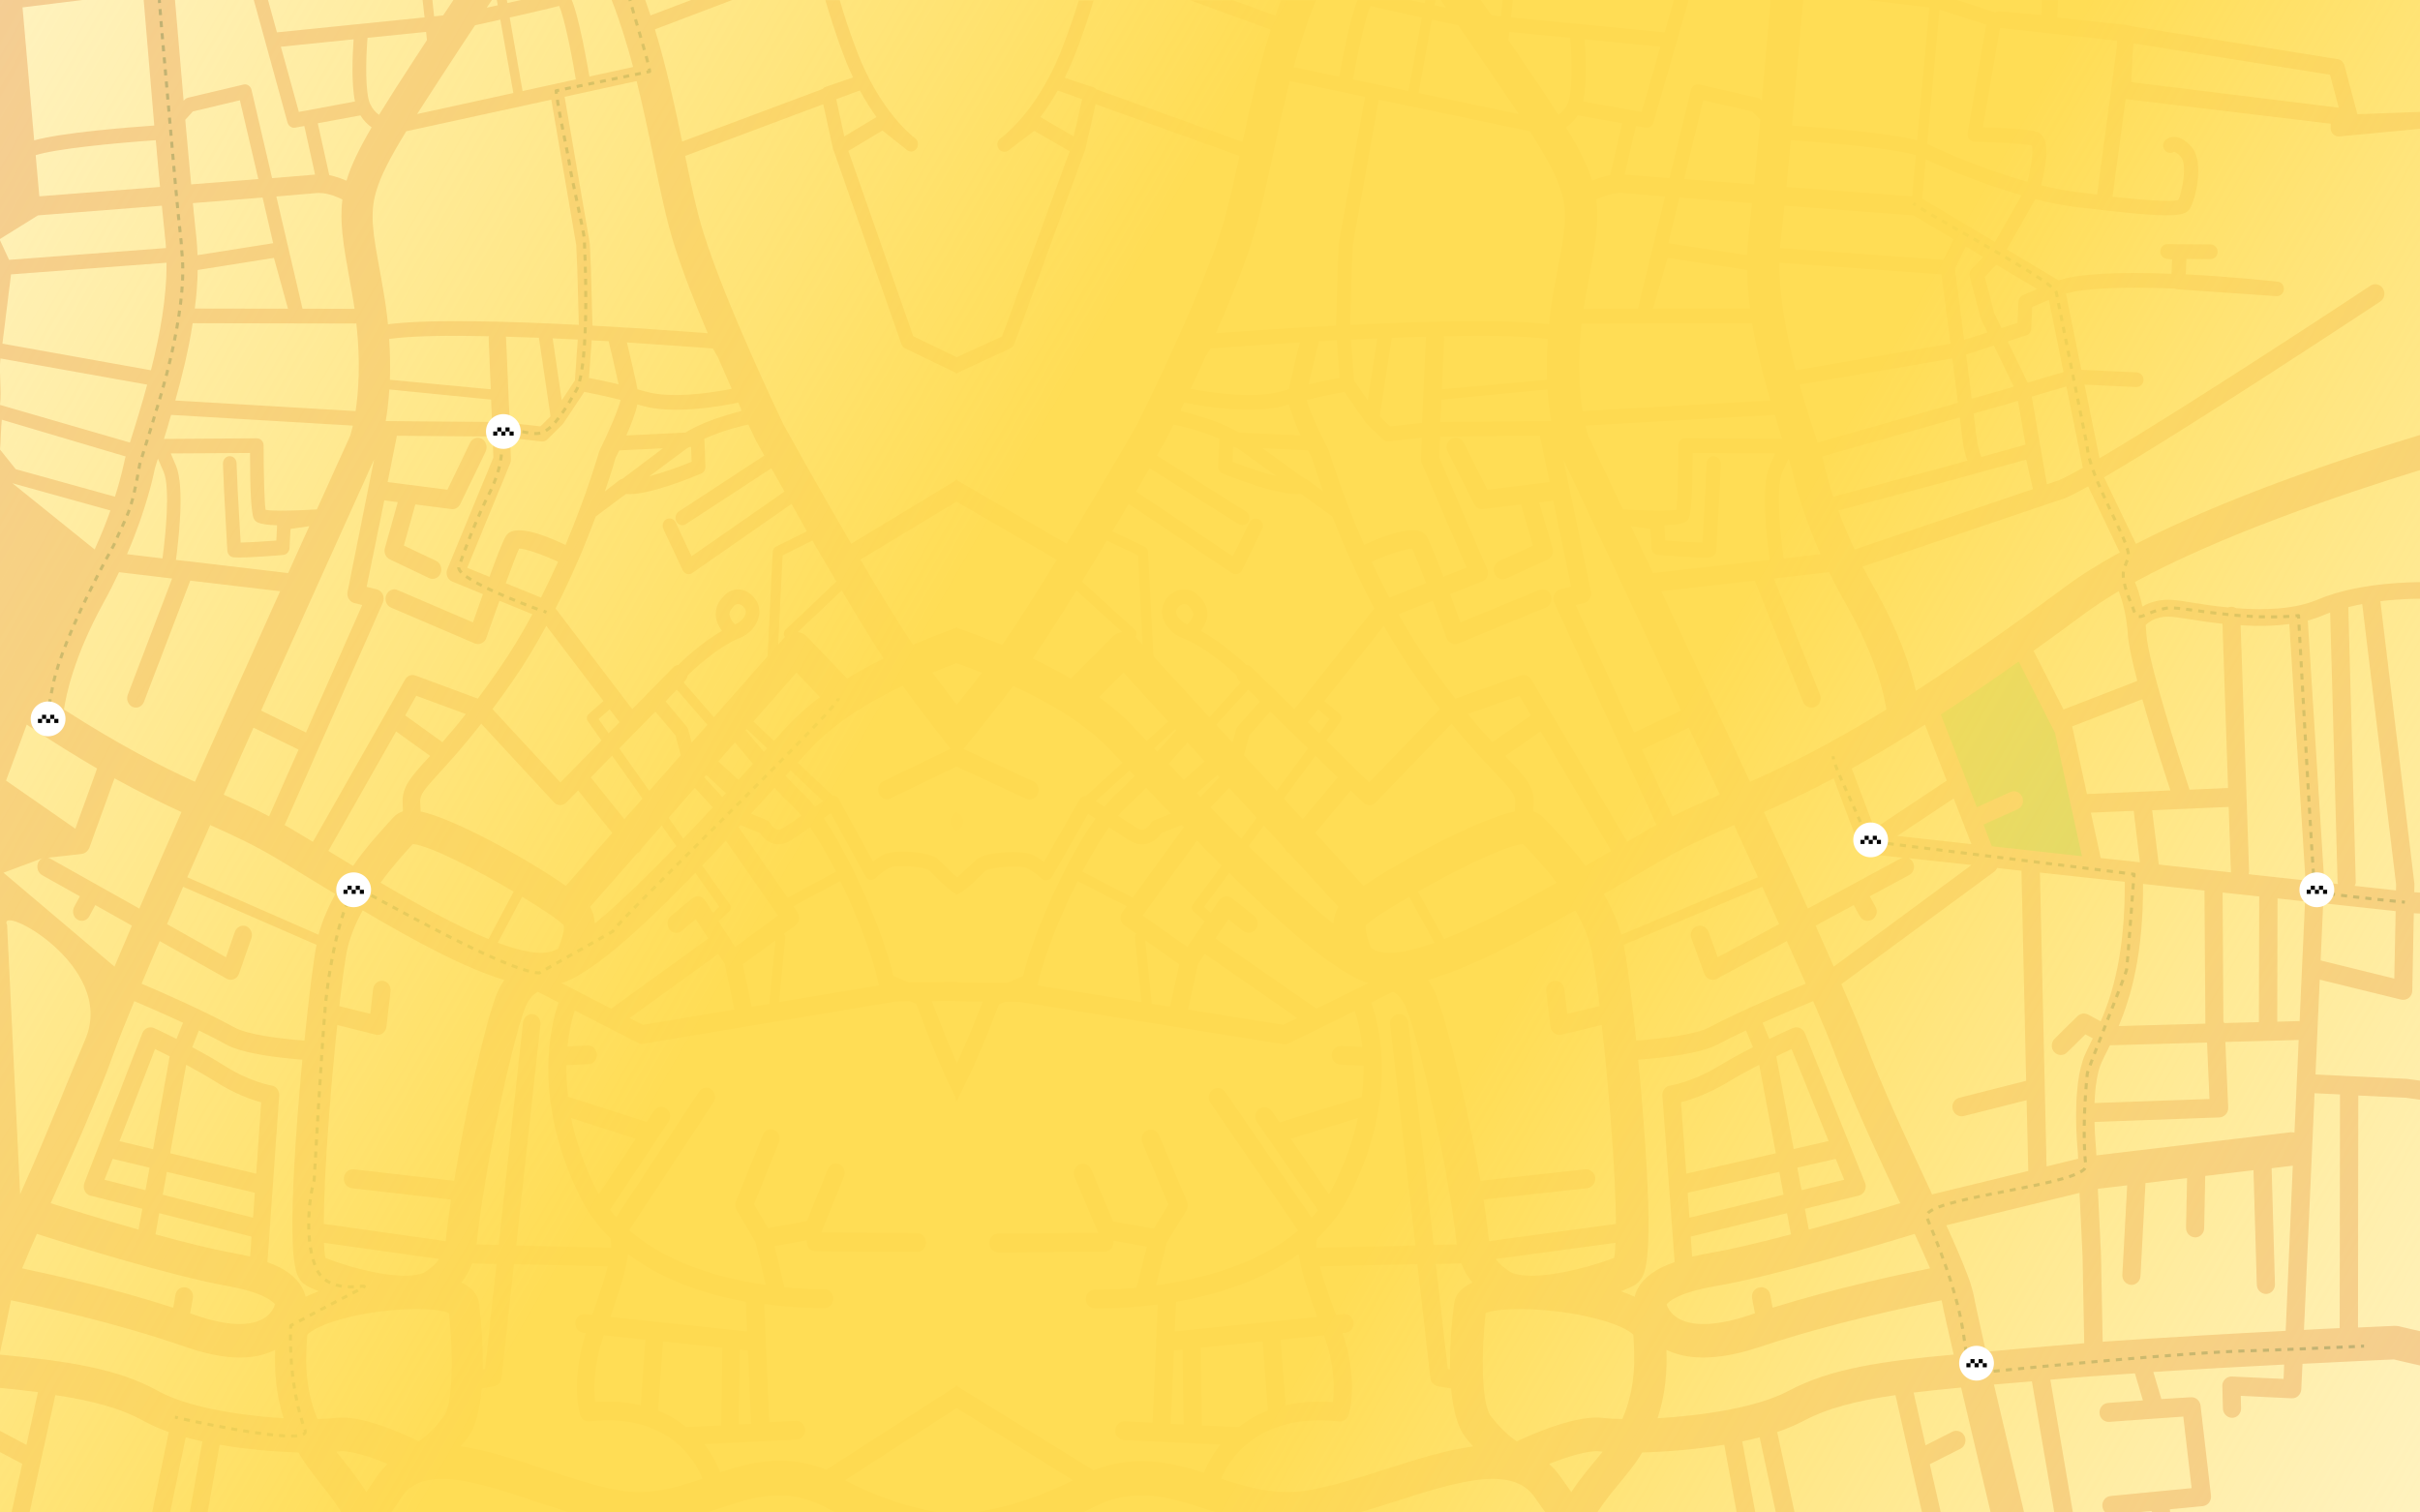 <?xml version="1.0" encoding="utf-8"?>
<!-- Generator: Adobe Illustrator 19.0.0, SVG Export Plug-In . SVG Version: 6.00 Build 0)  -->
<svg version="1.0" id="Layer_2" xmlns="http://www.w3.org/2000/svg" xmlns:xlink="http://www.w3.org/1999/xlink" x="0px" y="0px"
	 viewBox="0 0 1600 1000" style="enable-background:new 0 0 1600 1000;" xml:space="preserve">
<style type="text/css">
	.st0{fill:#FFFFFF;}
	.st1{fill:#A0D39A;}
	.st2{fill:#FEF4F1;}
	.st3{fill:#EDC1B7;}
	.st4{fill:none;stroke:#898989;stroke-width:2;stroke-linejoin:round;}
	.st5{fill:none;stroke:#898989;stroke-width:2;stroke-linejoin:round;stroke-dasharray:3.757,3.757;}
	.st6{fill:none;stroke:#898989;stroke-width:2;stroke-linejoin:round;stroke-dasharray:4.055,4.055;}
	.st7{fill:none;stroke:#898989;stroke-width:2;stroke-linejoin:round;stroke-dasharray:4.032,4.032;}
	.st8{fill:none;stroke:#898989;stroke-width:2;stroke-linejoin:round;stroke-dasharray:4.059,4.059;}
	.st9{fill:none;stroke:#898989;stroke-width:2;stroke-linejoin:round;stroke-dasharray:4.03,4.03;}
	.st10{fill:none;stroke:#898989;stroke-width:2;stroke-linejoin:round;stroke-dasharray:4.04,4.04;}
	.st11{fill:none;stroke:#898989;stroke-width:2;stroke-linejoin:round;stroke-dasharray:3.992,3.992;}
	.st12{fill:none;stroke:#898989;stroke-width:2;stroke-linejoin:round;stroke-dasharray:3.99,3.99;}
	.st13{fill:none;stroke:#898989;stroke-width:2;stroke-linejoin:round;stroke-dasharray:4.003,4.003;}
	.st14{fill:none;stroke:#898989;stroke-width:2;stroke-linejoin:round;stroke-dasharray:4.215,4.215;}
	.st15{fill:none;stroke:#898989;stroke-width:2;stroke-linejoin:round;stroke-dasharray:3.937,3.937;}
	.st16{fill:none;stroke:#898989;stroke-width:2;stroke-linejoin:round;stroke-dasharray:4.003,4.003;}
	.st17{fill:url(#XMLID_327_);}
</style>
<rect id="XMLID_1_" y="0" class="st0" width="1600" height="1000"/>
<g id="XMLID_2_">
	<g id="XMLID_3_">
		<polygon id="XMLID_143_" class="st1" points="1273.9,464.8 1320.5,573 1383.1,573 1362.2,476.2 1336.5,429.6 		"/>
		<g id="XMLID_15_">
			<g id="XMLID_16_">
				<path id="XMLID_142_" class="st2" d="M636.1,546.4c1.7-2.9,0.8-6.8-2-8.6l-2.1-1.3v12.8C633.6,549,635.1,548,636.1,546.4z"/>
				<path id="XMLID_17_" class="st3" d="M1318.3,915.4c2.3-0.2,4.7-0.4,7.1-0.6c5.8-0.5,11.8-1,18-1.5l15.4,90.2h12.3l-15.5-91.3
					c16.3-1.5,35.6-2.9,55.9-4.2l5.3,17.9l-23.1,1.7c-3.3,0.2-5.8,3.2-5.6,6.7c0.2,3.4,3.1,6,6.4,5.8l30.5-2.2c0.1,0,0.3,0,0.3,0
					l18.2-1.3l5.5,47.3l-53.6,5.2c0,0,0,0,0,0c-3.3,0.3-5.7,3.4-5.4,6.8c0.3,3.4,3.2,6,6.6,5.6l26-2.5l0.5,4.7h12.1l-0.6-5.8
					l21.8-2.1c0,0,0,0,0,0c1.6-0.2,3.1-1,4.1-2.3c1-1.3,1.5-3,1.3-4.7l-6.9-59.5c-0.4-3.3-3.2-5.7-6.4-5.5L1429,925l-5.3-17.9
					c29.3-1.9,59.9-3.6,86.5-4.9l-0.4,9.5l-34.2-1.6c-1.7-0.1-3.3,0.6-4.5,1.8c-1.2,1.2-1.9,2.9-1.8,4.6l0.4,14.8
					c0.1,3.4,2.9,6.2,6.2,6.1c0.1,0,0.3,0,0.4,0c3.1-0.3,5.5-3.1,5.4-6.4l-0.2-8.1l33.7,1.6c1.6,0.1,3.2-0.5,4.3-1.6
					c1.2-1.1,1.9-2.7,2-4.3l0.8-16.9c30.9-1.6,54.4-2.6,60.4-2.9c6.7,1.6,13.2,3.1,19.6,4.5v-22.7c-5.3-1.1-10.6-2.4-16.1-3.7
					c-1-0.2-2-0.3-2.9-0.3c-0.4,0-9.5,0.4-24.3,1.1l0.2-153.4l31.5,1.5c2.7,0.4,6.8,1,11.6,1.6v-12.6c-4.2-0.6-7.8-1.1-10.2-1.4
					c-0.2,0-0.4,0-0.6-0.1l-38-1.8c0,0-0.1,0-0.1,0l-22.5-1.1l1.3-28.8c0-0.1,0-0.1,0-0.2l1.5-33.7l53.8,13.2c1.8,0.4,3.6,0,5.1-1.1
					c1.4-1.2,2.3-2.9,2.3-4.8l1-51.2l0.2,0c0.1,0,0.2,0,0.3,0l3.4,0.2c0.8,0.1,1.7,0.1,2.6,0.2v-13.9c-0.6,0-1.2-0.1-1.7-0.1
					l-3.3-0.2l-1.2-0.1l0.1-5.3c0-0.2,0-0.3,0-0.5c0-0.2,0-0.4-0.1-0.6l-22.4-186c14.9-1.8,26.7-1.7,26.9-1.6c0.2,0,0.3,0,0.5,0
					l1.2-0.1v-11.1l-1.8,0.2c-3.8,0-40.7-0.1-67.9,11.4c-15.9,6.8-36.2,7.2-54.3,5.8c-1-0.6-2.1-1-3.3-0.9c-0.7,0-1.3,0.2-2,0.4
					c-9.4-0.9-17.9-2.2-24.5-3.3c-3.7-0.6-6.8-1.1-9.5-1.4c-10.3-1.3-17.7,1.2-22.6,4.1c-1.5-6.8-3.3-12.2-5-16.2
					c55.2-30.2,134.2-57.3,190.8-74.7v-23.2c-54.2,16.4-131.6,42.5-190.1,72.7l-21.1-44c57.8-33.7,176.5-112.2,182.6-116.2
					c2.8-1.9,3.6-5.7,1.8-8.6c-1.8-2.9-5.5-3.8-8.3-1.9c-1.4,1-120.4,79.6-179.1,114.1l-9.9-48.7l34.1,1.6c2.6,0.1,4.8-1.9,4.9-4.6
					c0.1-2.7-1.9-4.9-4.5-5.1l-36.6-1.7l-10.2-50.4c12.8-3.6,37.6-4.7,72.1-3.3c0.6,0.3,1.2,0.5,1.9,0.5l65.1,4.5
					c2.6,0.2,4.8-1.8,5-4.4c0.2-2.6-1.6-5-4.2-5.2c-0.3,0-28.6-3.2-60.7-4.8l0.5-10.2l15.9,0.1c2.6,0,4.7-2.1,4.7-4.8
					c0-2.7-2.1-4.9-4.7-4.9l-28.5-0.2c-2.5,0-4.6,2-4.7,4.6c-0.1,2.6,1.7,4.8,4.2,5.1l3.6,0.4l-0.4,9.5c-35.9-1.4-60.8,0-74.1,4.2
					c-0.2,0.1-0.3,0.1-0.5,0.2l-34.3-20.5l18.9-33.2c8.9,2.3,17.8,4,26.2,5.1c59.2,7.1,72,7.3,75.9,1.3c3.3-5.1,10.2-30.7,1.1-41
					c-9.9-11.2-16.9-4.8-17.2-4.5c-1.9,1.8-2.1,4.9-0.3,6.9c1.6,1.8,4.1,2.1,6,0.8c0.5,0.1,2.1,0.7,4.5,3.4c4.4,5,0.8,23.5-1.7,28.5
					c-4.8,1.6-24.6-0.1-43.5-2.1l8.7-64.6L1541,81.8l-0.1,2.6c-0.1,1.6,0.5,3.2,1.7,4.3c1.1,1.1,2.7,1.7,4.2,1.5l53.8-5.1
					c0,0,0,0,0,0c0.6-0.1,1.2-0.2,1.7-0.5V74.5c-0.7-0.4-1.6-0.6-2.4-0.5l-41.3,1.5l-8.6-32.4c-0.6-2.1-2.3-3.7-4.4-4l-137.7-22
					c-0.6-0.3-1.3-0.5-2-0.6l-45.7-4.9l0.5-11.5H1350l-0.4,9.8l-27.4-2.4c-1.1-0.1-2.2,0.2-3.1,0.7L1293.9,0h-59.6l41.3,4.9
					l-8.1,87.9c-19.3-5.2-65-8.6-82.7-9.8c2.6-28.5,5.3-58.7,7.4-83h-21.5c-1.7,19.8-3.8,43.3-5.9,66.6l-0.7-0.7
					c-0.6-0.7-1.5-1.1-2.3-1.3l-38.2-8.7c-2.5-0.6-4.9,1-5.6,3.6l-14.2,58.3c-14.9-1.2-25.6-2-28.8-2.3c-0.3,0-0.6,0-0.8-0.1
					l7.4-32.1l6.3,1.1c2.3,0.4,4.6-1,5.3-3.4L1116.5,0h-9.8l-6.1,21.4l-101.6-9.9l1.2-11.5h-6.7l-1.2,10.8l-6.2-0.6
					c-2.5-3.6-4.8-7-7.1-10.2h-26.4c1.1,1.6,2.3,3.3,3.5,5.1c-2.5-0.5-5.1-1.1-7.6-1.6l0.6-3.4h-6.8l-0.4,2c-3.2-0.7-6.4-1.4-9.4-2
					h-34.9c-2,4.4-4.4,12.5-7.7,27.7c-1.9,8.9-3.5,17.6-4.5,22.9l-30.1-6.3c4.1-14.9,8.9-29.9,14.7-44.2h-23.1
					c-1.3,3.4-2.5,6.8-3.6,10.2c-6.8-2.5-16.8-6.1-28-10.2H787c20.6,7.5,41.6,15.2,53.2,19.4c-8,25.3-13.7,50.9-18.7,74.2
					l-96.8-34.8c-0.5-0.7-1.3-1.2-2.1-1.4l-18.7-6.2c1.9-3.8,3.7-7.8,5.5-12.1c6.4-15.6,10.6-28.9,13.6-39h-9.8
					c-2.9,9.5-6.8,21.4-12.4,35.2c-13.9,34-32.6,50.7-37.9,54.9l-1.6,1.2c-2.1,1.6-2.5,4.5-1.1,6.7c1.5,2.2,4.3,2.7,6.4,1.3
					c0.2-0.1,1-0.7,2.3-1.8l14.9-11.3l23.4,13.5l-44.7,122.5L632,236.4V247l36.1-16.7c1.1-0.5,2-1.5,2.5-2.7L717,100.1
					c0.3-0.4,0.5-0.9,0.6-1.4l6.8-29.8l95.1,34.2c-4.2,19.3-8.2,37.4-12.8,51.4c-15.6,47.3-52.4,121.1-54.9,126.2
					c-2,3.6-23.3,40.3-46.6,78.8L632,317.1v14.3l66.7,38.7c-12.7,20.8-25.6,41.2-36.1,56.3c-10.2-4.2-20.5-8-30.6-11.5v23.4
					c5.7,2,11.5,4.2,17.2,6.5c-5.3,6.9-11.1,14.3-17.2,21.9v39.9l46.2,21.4c1,0.5,2,0.6,3.1,0.5c2.1-0.2,4-1.5,4.9-3.7
					c1.4-3.1,0-6.8-3-8.2l-46.2-21.4c11.8-14.5,23.4-29.1,32.9-41.7c24.8,11.4,47.8,25.2,64.1,42.3c2.6,2.8,5.4,5.6,8.2,8.5
					L718,526.3c-0.4,0-0.9,0-1.3,0.1c-1.2,0.3-2.3,1.1-3,2.3l-23.5,41.2c-1.8-1.4-4.2-2.9-6.9-4.4c-7.9-4.1-31.8-1.9-37.2,2.4
					c-1.5,1.2-3.3,3-5.5,5c-2.5,2.4-5.8,5.7-8.6,7.8v11.1c4.9-1.9,10.3-7.1,15.1-11.8c1.9-1.8,3.6-3.5,4.7-4.4
					c3.1-2.1,22.6-4,27.4-1.5c5.5,2.9,9.1,6.5,9.1,6.5c1,1.1,2.4,1.6,3.9,1.4c1.4-0.2,2.7-1.1,3.4-2.3l23.8-41.7
					c1.4,0.9,3.1,2,4.9,3.2c-16.1,22.6-30.8,55.1-37.6,72.6c-6.5,16.7-9.2,26.9-10.3,31.6l-10.6,4.4l-33.8-0.3v12.5l17.7,0.2
					c-4.8,12.7-11.2,28.3-17.7,42.3v24.2c12.4-22.6,24.8-54.8,28.5-64.7l4.1-1.7l9.6,0.1l174.3,28c0.6,0.1,1.3,0.1,1.9,0
					c0.6-0.1,1.2-0.3,1.8-0.6l43.5-21.4c1.6,4.6,3.8,12.8,5,23.8l-13.9-0.7c-3.3-0.2-6.2,2.5-6.3,5.9c-0.2,3.4,2.4,6.4,5.8,6.5
					l15.2,0.7c0.1,6.1-0.2,13.1-1.2,20.8L846,742.1l-5.1-7.4c-1.9-2.8-5.7-3.5-8.4-1.5c-2.7,2-3.3,5.9-1.4,8.7l7.5,10.8
					c0.1,0.1,0.1,0.2,0.2,0.3l32.6,47.2c-1.4,1.7-2.8,3.3-4.2,4.9l-57.1-83.1c-1.9-2.8-5.7-3.5-8.4-1.5c-2.7,2-3.4,5.9-1.4,8.7
					l58,84.4c-26.9,22.8-65.2,32.3-94,36.2l7.1-28.2l13-21.3c1.1-1.7,1.2-3.9,0.4-5.8l-18.5-43.9c-1.3-3.2-4.9-4.6-7.9-3.2
					c-3.1,1.4-4.5,5.1-3.1,8.2l17.2,40.9l-9.7,15.8l-26.8-4.7l-14.5-34.4c-1.3-3.2-4.9-4.6-7.9-3.2c-3.1,1.4-4.4,5.1-3.1,8.2
					l15.6,36.9l-66,0.5c-3.4,0-6,2.8-6,6.3c0,3.4,2.7,6.2,6.1,6.2l70-0.5c3.3,0,6-2.8,6-6.3c0-0.3,0-0.7-0.1-1l22.2,3.9l-6.9,27.2
					c-16,1.5-26.9,1.3-27.3,1.2c-3.3-0.1-6.1,2.6-6.2,6.1c-0.1,3.4,2.5,6.3,5.9,6.4c1,0,18.2,0.5,41.7-2.7l-1.1,24.2
					c0,0.1,0,0.2,0,0.3l-2.4,53.7l-18.3-0.9c-3.3-0.2-6.2,2.5-6.3,5.9c-0.2,3.4,2.4,6.4,5.8,6.5l63.7,3c-6.8,8.5-9.9,16.1-10.8,18.6
					c-22.3-7-45.6-12.3-73.3-1.6c-0.3-0.2-0.6-0.5-0.9-0.7L632,916v14.6l77.4,48.1c-28.5,14.3-54.4,20.7-77.4,22.9v1.9h76.4
					c4.5-2,9-4.2,13.5-6.5c28.1-14.5,50.2-7.4,75.8,0.9c6,1.9,12.2,3.9,18.7,5.7h69.3c12.1-3.1,24.6-7,36.7-10.9
					c39.7-12.7,77.2-24.6,92.2-2.9c3.2,4.7,6.5,9.3,9.8,13.8h29.3c2.1-3.4,4.4-6.8,7-10.4c2.9-3.9,6.3-8.1,9.7-12.2
					c5.3-6.5,10.3-12.5,13.9-18.4c0.5-0.8,0.9-1.5,1.4-2.3c15.6-0.4,35.2-1.9,54.3-5.1l8.9,48.5h12.3l-9.3-50.7
					c3.9-0.8,7.8-1.7,11.5-2.7l11.5,53.4h12.4l-12.3-56.9c6.3-2.1,12.1-4.6,17.3-7.3c16.1-8.6,35.9-13.5,60.9-17.1l9.9,43.7
					c0,0,0,0.1,0,0.1l8.5,37.5h12.4l-8.1-35.6l20.2-10.2c3-1.5,4.2-5.3,2.8-8.4c-1.5-3.1-5.1-4.4-8.1-2.9l-17.7,9l-7.9-34.9
					c9.7-1.2,20.2-2.2,31.4-3.3c6.2,26.4,13.7,57.9,20.4,86.2h22.1C1332.4,975,1324.7,942.7,1318.3,915.4z M1410.2,32.6l0.5-3.9
					l129.8,20.7l5.8,21.8l-137.2-16.9L1410.2,32.6z M709.9,90.2l-22.1-12.8c3.7-4.9,7.6-10.8,11.5-17.6l16.2,5.8L709.9,90.2z
					 M1382.3,689.3c-1.3,2.7-2.6,5.3-3.7,7.8c-9.1,20.2-5.2,61.4-4.8,65l0.2,4l-20.9,5.1l-4.4-194.3l56.1,6.1
					c0.3,46.5-7.9,73.7-15.9,92.3l-8.3-4.5c-2.3-1.2-5.1-0.8-7,1l-15.2,15c-2.4,2.4-2.5,6.3-0.2,8.8c2.3,2.5,6.1,2.6,8.5,0.2
					l12.1-11.9l4.9,2.6C1383.2,687.5,1382.7,688.4,1382.3,689.3z M1158.4,858.4l1.9,9.9c-1.1,0.4-2.2,0.7-3.2,1.1
					c-27.1,9.1-40.9,6.2-47.6,2.2c-5.4-3.2-7.2-7.8-7.6-9.2c1.1-1.5,7.2-7.7,32-12c39.1-6.7,107.6-27.1,132-34.6
					c3.8,8.3,7.3,16,10.2,22.8c-20.6,4.1-62.2,13-104.1,26l-1.6-8.5c-0.6-3.4-3.8-5.6-7.1-4.9C1159.9,851.7,1157.8,855,1158.4,858.4
					z M774.1,538l-11,4.3c-1,0.4-1.9,1.2-2.4,2.2c0,0-1.8,3.1-4.5,3.9c-1.5,0.4-3.1,0-4.9-1.2c-2.9-1.9-7.4-4.8-12.1-7.8
					c2-2.4,4.1-4.6,6.1-6.4c4.1-3.7,8.3-7.8,12.5-12.1C763.3,526.7,768.8,532.4,774.1,538z M763,494.8L777,482l0.7,0.8
					c-2.9,3.4-7.4,8.5-12.6,14.3C764.4,496.3,763.7,495.5,763,494.8z M772.7,505c5-5.6,9.4-10.6,12.4-14.1l11.4,12.5l-13.9,12.2
					C779.3,511.9,776,508.4,772.7,505z M804.9,512.4l1.3,1.5L793.7,527c-0.8-0.9-1.7-1.7-2.5-2.6L804.9,512.4z M834.8,296.4
					l30.1,1.4c0.9,1.8,1.8,3.5,2.5,4.9c0.7,2.3,3.1,10.4,7.4,22.2l-10.1-7.5c-0.6-0.4-1.3-0.7-1.9-0.8L834.8,296.4z M843.9,314.8
					c-9.1-2.3-20.1-6-29-9.5l0.4-9.8l1.4,0.1c1.4,0.8,2.7,1.6,3.9,2.5L843.9,314.8z M863.9,264.4c12.2-2.9,21-4.6,25-5.3l14.4,20.8
					c0,0,0.1,0.1,0.1,0.1c0.1,0.2,0.3,0.4,0.5,0.5c0,0,0.1,0.1,0.1,0.1l10.4,9.9c1,0.9,2.4,1.4,3.7,1.3l21.9-2.4l-0.5,14.1
					c0,0.9,0.1,1.9,0.5,2.8l29.6,69l-15.3,6c-4.6-12.1-9-23.2-10.8-26.2c-1.6-2.8-6.4-11-41.6,5.1c-15.1-34.4-23-61.4-23.1-61.7
					c-0.1-0.4-0.3-0.8-0.5-1.2C872,285.4,865.5,270.9,863.9,264.4z M865.2,254.1c2.4-10.7,6.4-26.5,6.9-28.5
					c3.8-0.2,7.7-0.4,11.7-0.6l1.9,24.9C881.5,250.6,874.5,252,865.2,254.1z M1133.2,301.6c-2.6-0.1-4.8,1.9-4.9,4.6l-0.8,19
					l-1.9,33.5c-6.7-0.1-17.6-0.8-24.6-1.3l-0.6-10.1c13.8-0.4,15-2.6,16-4.2c1.8-3.1,2.7-17.8,2.7-43.6l54.6,0.3
					c-0.9,2-2.1,4.6-3.6,8c-6.4,14.2-1.6,51.4,0,62.4l-6.4,0.7c-0.1,0-0.3,0-0.4,0l-70.4,8c-5.2-11.1-10.1-21.5-14.6-31l12.9,1.8
					l0.7,12.6c0.1,2.4,2,4.4,4.3,4.6c1.1,0.1,26.1,2.2,34.1,1.6c2.4-0.2,4.2-2.1,4.4-4.6l2.2-38.1l0.9-19.1
					C1137.8,304,1135.8,301.7,1133.2,301.6z M1302.3,182.8l7.1,27.2c0.1,0.3,0.2,0.6,0.3,0.9l4.3,8.9l-15.4,4.9
					c-2.9-22.7-5.4-41.7-6.1-47l7.2-14.7l11.5,6.9l-7.8,8.2C1302.3,179.3,1301.9,181.1,1302.3,182.8z M1282.8,319.5l56.8-15.6
					l4.5,19.5l-117.9,39.9c-4.4-9.4-8-18.1-10.8-25.8L1282.8,319.5z M1212.1,328.4c-4.8-14.5-6.5-23.4-6.5-23.6
					c-0.1-0.5-0.2-1-0.4-1.4c-0.2-0.5-0.3-1.1-0.5-1.6l91-25.8c0.6,4.7,1.1,9.4,1.7,13.8c0.8,6.8,2.1,11.6,3.4,14.8l-20.4,5.6
					L1212.1,328.4z M1310,302.1c-1-2.2-2.4-6.4-3.3-13.5c-0.6-4.8-1.2-9.9-1.8-15.2l23-6.5l6.3-1.9l5,29L1310,302.1z M1325.3,257.5
					l-21.7,6.1c-1.2-9.7-2.5-19.6-3.7-29.2l18.4-5.9l13.1,27.1L1325.3,257.5z M1294.5,266.3l-92.8,26.3c-0.1-0.4-0.3-0.8-0.4-1.2
					c-3.6-10.9-7.7-23.6-11.5-37.1l101-17.3C1292,246.5,1293.3,256.6,1294.5,266.3z M1203.7,366.4l-24.4,2.8
					c-2.1-14.2-5.5-46.7-0.8-57.2l4-8.8c0.7,2.3,1.4,4.5,2.1,6.6C1185.5,314.1,1190.2,336.1,1203.7,366.4z M1209.3,378.3
					c3.2,6.5,6.8,13.4,10.8,20.4c20.3,35.6,25.7,61.1,27.1,70.4c-39.5,24.3-67.1,37.6-90.2,47.8c-19.9-43.1-40.7-87.7-58.6-126
					l61.8-7l31.9,80.1c1,2.6,3.6,4.1,6.2,3.8c0.6-0.1,1.2-0.2,1.7-0.4c3.1-1.3,4.6-5,3.3-8.1l-30.5-76.8L1209.3,378.3z
					 M1181.5,802.1l2.6,14c-19.7,5.2-39.1,9.9-53.9,12.4c-4,0.7-7.8,1.5-11.4,2.3l-1-13.2L1181.5,802.1z M1117,805.1l-1.2-16.5
					l60.6-13.8l2.8,15.1L1117,805.1z M1174.4,698.4c3.9-1.9,7.4-3.5,10.1-4.8l24.5,60.8l-23.1,5.3L1174.4,698.4z M1213.7,766.2
					l5.6,13.8l-28.2,6.9l-2.8-14.9L1213.7,766.2z M1228.9,790.5c1.7-0.4,3.2-1.6,4-3.2c0.8-1.6,0.9-3.5,0.2-5.2l-39.8-99
					c-0.6-1.5-1.8-2.8-3.3-3.4c-1.5-0.6-3.2-0.6-4.6,0c-0.5,0.2-6.9,3-15.6,7.2l-4.5-10.7c13.2-5.9,26-11.2,33.5-14.3
					c6.1,14.2,10.8,25.5,13.6,33c11.7,31.5,28.2,66.8,42.7,97.9c0.4,0.9,0.8,1.8,1.3,2.7c-13.4,4.1-36.4,10.9-60.5,17.5l-2.6-13.8
					L1228.9,790.5z M1195.3,600.7c-8.9-19.8-18.8-41.4-29.1-63.8c13.4-5.9,28.4-12.9,46.1-22.3l17.2,45.6c0.9,2.4,3.1,4.1,5.5,4.4
					l23.1,2.5c-0.5,0.1-1,0.3-1.5,0.5L1195.3,600.7z M1212.4,639.1c-3.7-8.4-7.7-17.5-12-27.1l25.2-13.6l4,7.3c1.7,3,5.3,4,8.2,2.3
					c2.9-1.7,3.9-5.5,2.2-8.5l-3.8-6.9l26-14c3-1.6,4.1-5.4,2.6-8.4c-0.6-1.3-1.7-2.2-2.9-2.8l41.6,4.5L1212.4,639.1z M1254.4,552.7
					l37.3-24.8l11.7,30.2L1254.4,552.7z M1239.3,547.9l-15-39.8c14.2-7.9,30.1-17.4,48.4-29l14.4,37L1239.3,547.9z M1005.2,446.6
					l-43,15.3c-4.5-5.8-9.4-12.2-14.6-19.5c-7.9-10.9-15.6-23.1-23-36.3l22.7-8.9c3.2,8.6,6.5,17.4,9.1,24.6
					c0.6,1.6,1.7,2.8,3.2,3.5c1.5,0.7,3.2,0.7,4.7,0.1l57.7-23.7c3.1-1.3,4.6-4.9,3.4-8.1c-1.2-3.2-4.7-4.8-7.8-3.5l-52,21.4
					c-1.7-4.7-4.2-11.4-6.9-18.7l21.2-8.3c1.6-0.6,2.8-1.8,3.4-3.4c0.6-1.6,0.6-3.4-0.1-4.9l-31.6-73.7l0.5-13.9l66.1-0.5
					c0,0.4,0,0.7,0.1,1.1l6.2,29.5l-15.2,1.9c-0.1,0-0.1,0-0.2,0l-25.7,3.2l-15.6-31c-1.5-3.1-5.2-4.2-8.1-2.7
					c-3,1.6-4.1,5.4-2.6,8.4l17.5,34.8c1.2,2.3,3.6,3.6,6.1,3.3l24.9-3.1l7.9,27.2L991.2,371c-3,1.4-4.4,5.1-3.1,8.2
					c1.3,3.2,4.9,4.6,8,3.2l27.1-12.4c2.8-1.3,4.2-4.5,3.3-7.5l-8.9-30.3l9.3-1.2l11.9,56.9l-7.1,1.7c-1.8,0.4-3.3,1.7-4.1,3.4
					c-0.8,1.7-0.8,3.7,0,5.4l67.6,147c-1.5,0.8-3,1.7-4.5,2.5c-4.8,2.7-9.7,5.6-14.9,8.6l-63.4-107.3
					C1010.9,446.8,1007.9,445.7,1005.2,446.6z M1012.2,473l-25.6,17.7c-4.7-5.1-10.1-11.2-16.1-18.6l34.1-12.1L1012.2,473z
					 M954.5,222.3c28.1-0.6,53.3-0.3,68.8,1.8c-0.7,10-0.8,19-0.5,27l-69.5,6.3l1.5-33C954.8,223.6,954.7,222.9,954.5,222.3z
					 M1023.1,257.5c0.5,8.2,1.5,15.2,2.5,20.9l-73.3,0.6l0.7-14.8L1023.1,257.5z M1085.6,495.6l31-14.5
					c6.8,14.7,13.7,29.6,20.5,44.3c-10.8,4.7-20.9,9.1-31.3,14.3L1085.6,495.6z M1111.4,469.8l-31,14.5l-38.7-84.3l5.6-1.3
					c3.2-0.8,5.3-4.1,4.6-7.4l-18.2-87.4C1043.4,324.6,1076.3,394.3,1111.4,469.8z M1029.5,179.9c-0.6,3.4-1.3,7-2,10.8
					c-1.5,8.4-2.7,16.3-3.4,23.7c-27.8-3.5-82.6-2-131.4,0.4l1-36.4l0.7-16.3l17.2-96.2l99.9,20.9c11.4,17.9,17.6,29.6,20.7,39.7
					C1036.8,141.5,1034.4,154.3,1029.5,179.9z M942.9,222.6c-0.1,0.4-0.2,0.8-0.2,1.2l-2.5,55.5l0,0.3l-21.1,2.3l-6.9-6.6l8-52
					C927.8,223,935.4,222.8,942.9,222.6z M910.6,223.7l-6.3,41l-9.1-13.2l-2-27C898.9,224.2,904.8,224,910.6,223.7z M933.7,362.7
					c1.7,3.7,5.2,12.5,9.2,22.9l-24.3,9.5c-4-7.6-7.9-15.5-11.7-23.7C918.2,366.4,929.6,362.7,933.7,362.7z M937.9,449.9
					c5,7,9.7,13.2,14.1,18.9l-46.8,48.5l-8.4-8.2c0,0-0.1-0.1-0.1-0.1L877,489.6l9.3-12.7c1.1-1.5,0.9-3.6-0.5-4.8l-10.2-8.6
					l39.3-49.7C922.4,426.9,930.1,439,937.9,449.9z M884.4,514l-23.1,27.6L848.8,528l20.9-28.4L884.4,514z M879.1,475.4l-6.9,9.4
					l-7.5-7.3l6.8-8.5L879.1,475.4z M864.8,494.8l-20.7,28.1l-21.7-23.6l3.6-13.1l13.8-15.7L864.8,494.8z M818.3,480.4
					c-0.5,0.6-0.8,1.2-1,1.9l-2.4,8.7l-10.8-11.8l21.1-23.2l5.5,5.3l2.3,2.5L818.3,480.4z M812.7,520.9l18.2,19.8l-10.2,13.8
					c-6.8-6.9-13.7-13.8-20.4-20.7L812.7,520.9z M835.6,545.8l13.9,15.2c0.3,0.9,0.9,1.7,1.6,2.3c0.4,0.4,0.9,0.6,1.3,0.9l32.5,35.4
					c-2.1,3.4-3.1,7.1-3.4,11c-16.6-13.1-36.2-31.6-56-51.2L835.6,545.8z M869.6,550.7l23.5-28.1l8.1,8c2.4,2.3,6.1,2.3,8.4-0.1
					l50.1-52c11.9,14.6,21.3,24.5,28.3,31.9c10.7,11.2,14,15,13.8,19.8l-0.3,6.3c-22.8,4.6-73.5,31.4-100,49.2L869.6,550.7z
					 M903,611.7c3.5-3.4,14.7-10.7,28.7-18.8l16.7,30.4c-15.3,5.5-28.1,8.1-36.4,5.9c-0.9-0.3-1.8-0.6-2.6-0.8
					c-0.8-0.3-1.7-0.7-2.6-1.1C904.1,621.1,902.3,614.2,903,611.7z M937.5,589.5c25.2-14.3,56.7-30,69.4-31.5
					c4.9,5.1,13.7,14.2,22.3,25.6c-25.2,14.2-52,28.4-74.4,37.3L937.5,589.5z M1021.2,541.4l-1.2-1.2c-1.7-1.8-3.8-3-6.3-3.8
					l0.3-5.8c0.5-10.5-5.8-17.1-17.2-29.1c-0.5-0.6-1.1-1.1-1.6-1.7l23.4-16.2l46.7,79c-5.4,3.2-11.1,6.5-17,9.9
					C1037.9,558.6,1027.2,547.6,1021.2,541.4z M1077.5,581.1c8.3-4.9,16.2-9.5,23.6-13.7c15.6-8.9,29.5-15.1,45.4-21.9
					c5.4,11.8,10.7,23.3,15.8,34.5l-90.4,38c-2.6-9.4-6.7-18.4-11.5-26.9C1065.9,587.8,1071.7,584.5,1077.5,581.1z M1165.1,586.3
					c3.9,8.5,7.6,16.7,11.2,24.7l-40.6,21.9l-6.1-16.8c-1.2-3.2-4.6-4.9-7.8-3.7c-3.1,1.2-4.7,4.8-3.5,8l8.5,23.4
					c0.6,1.7,1.9,3,3.5,3.6c0.9,0.3,1.8,0.5,2.7,0.4c0.8-0.1,1.5-0.3,2.2-0.7l46.2-24.9c4.5,10.1,8.7,19.5,12.5,28.2
					c-13.8,5.6-43.6,18.1-63.7,28.8c-9.5,5.1-33.4,7.7-48.4,8.8c-2.8-27.1-5.9-51.2-8.2-62.9c0-0.1-0.1-0.3-0.1-0.4L1165.1,586.3z
					 M1174.1,762.5l-59.2,13.5l-3.5-47.2c6.5-1.7,18.1-5.5,31.6-13.7c6.2-3.8,13.3-7.6,20.1-11.1L1174.1,762.5z M1274.4,783.1
					c-14.3-30.7-30.6-65.5-42-96.2c-3-8.2-8.2-20.7-15-36.2l101-74.3c0.9-0.7,1.6-1.5,2-2.5l16.1,1.8l3.1,138.9l-44.2,11.2
					c-3.2,0.8-5.2,4.2-4.4,7.5c0.8,3.3,4.1,5.4,7.3,4.6l41.6-10.5l1.1,46.8l-63.6,15.5C1276.4,787.5,1275.4,785.3,1274.4,783.1z
					 M1316.9,559.5l-5.5-14.3l22.5-10.1c3.1-1.4,4.5-5.1,3.1-8.2c-1.3-3.2-4.9-4.6-7.9-3.2l-22.1,10l-23.8-61.3
					c15.5-10.1,32.5-21.6,51.5-35l24,47.2l10.5,48.2c0,0.1,0,0.2,0.1,0.3l7.2,33L1316.9,559.5z M1400.8,678.4
					c8.1-19.4,16.3-47.5,16.1-94l40.6,4.4l0.6,88L1400.8,678.4z M1459.2,689.3l1.6,37.3l-76,2.7c0.4-10.2,1.7-20.4,4.7-26.9
					c1-2.3,2.3-4.8,3.6-7.4c0.6-1.3,1.3-2.6,1.9-3.9L1459.2,689.3z M1411.7,569.8c-0.2,0-0.4,0-0.6-0.1l-22.2-2.4l-6.5-30l28.3-1.2
					l4.1,34L1411.7,569.8z M1511.2,879.9c-37,1.9-82.3,4.5-121,7.2l-1.1-57.1c0-0.1,0-0.1,0-0.2l-2.1-43.8l19.4-2.3l-3.2,59.2
					c-0.2,3.4,2.4,6.4,5.7,6.6c0.3,0,0.6,0,0.9,0c2.9-0.3,5.3-2.7,5.4-5.9l3.3-61.4l27.5-3.3l-0.7,32.8c-0.1,3.4,2.6,6.3,5.9,6.4
					c0.2,0,0.5,0,0.7,0c3-0.3,5.4-2.9,5.4-6.1l0.7-34.5l31.9-3.8l2.2,75.7c0.1,3.4,2.9,6.2,6.2,6.1c0.1,0,0.3,0,0.4,0
					c3.1-0.3,5.5-3.1,5.4-6.4l-2.2-76.7l14-1.7L1511.2,879.9z M1518.5,715.9C1518.5,716,1518.5,716,1518.5,715.9c0,0.1,0,0.1,0,0.1
					l-1.5,32.8c-1.1-0.2-2.2-0.3-3.3-0.1L1386,763.9l-0.1-2.6c0-0.1,0-0.3,0-0.4c-0.4-4.2-0.9-11.2-1.1-19.1l82.6-3
					c1.6-0.1,3.1-0.8,4.2-2c1.1-1.2,1.7-2.8,1.6-4.5l-1.9-43.4l48.5-1.3L1518.5,715.9z M1522,639.6c0,0.1,0,0.2,0,0.2l-1.6,35.3
					l-14.8,0.4l0.2-81.5l18.2,2L1522,639.6z M1547.1,723.6l-0.2,154.5c-7.1,0.3-15.1,0.7-23.6,1.2l7-156.5L1547.1,723.6z M1583,647
					l-48.7-12l1.7-37.8l47.9,5.2L1583,647z M1561.8,399.4l22.4,185.4l-0.1,3.9l-27.3-3c0.5-0.9,0.8-2,0.7-3.1l-4.9-181.2
					C1555.6,400.6,1558.7,400,1561.8,399.4z M1536.7,406.5c1.3-0.5,2.5-1,3.9-1.5l4.9,177.9c0,0.5,0.1,1.1,0.3,1.6l-9.1-1
					c0,0,0-0.1,0-0.1c0,0,0,0,0,0c0-0.1,0-0.2,0-0.4l-10.9-172.7C1529.4,409.3,1533.1,408.1,1536.7,406.5z M1513.6,412.6l10.7,169.5
					l-37.6-4.1c0.2-0.7,0.3-1.4,0.3-2.2l-5.6-162.4C1491.9,414.1,1502.9,414,1513.6,412.6z M1493.7,592.7l-0.2,83.1l-23,0.6
					c-0.1-0.4-0.3-0.8-0.5-1.1l-0.5-85.2L1493.7,592.7z M1475,576.3c0,0.2,0,0.3,0.1,0.5l-47.8-5.2l-4.4-35.9l20.6-0.9
					c0.1,0,0.2,0,0.2,0l29.8-1.3L1475,576.3z M1437.8,408c2.5,0.3,5.6,0.8,9.2,1.3c6.2,1,13.9,2.2,22.4,3.1l3.7,108.6l-25.5,1.1
					c-5.8-17.7-27.3-83.8-28.5-102.8c-0.1-2.1-0.3-4.1-0.5-6C1420.5,411.3,1426.4,406.5,1437.8,408z M1435,522.6l-55.2,2.4l-9.6-44
					c-0.1-0.3-0.1-0.5-0.2-0.7l46.4-18C1422.8,485.2,1430.9,510.2,1435,522.6z M1413.1,450.2l-48.8,18.9l-19.8-38.8
					c10.7-7.7,22.1-15.9,34-24.8c6.7-4.9,14.1-9.8,22.3-14.6c2.4,6.1,5.2,15.7,6.1,29.3C1407.4,426.6,1409.8,437.6,1413.1,450.2z
					 M1380.6,321.6l20.9,43.7c-13.2,7.2-25.2,14.6-35.4,22.2c-39.6,29.3-72.1,51.7-99.4,69.3c-3.2-14.4-10.7-38.6-28.2-69.3
					c-2.5-4.4-4.8-8.7-7-12.9l133.1-45c0.1,0,0.2-0.1,0.4-0.1C1368.7,328,1374,325.2,1380.6,321.6z M1366.2,255.5l10.9,53.8
					c-7.1,4-12.6,6.9-16.3,8.4l-7.5,2.5l-10-58L1366.2,255.5z M1364.3,246l-23.7,7l-13.2-27.3l12.3-4c1.9-0.6,3.2-2.4,3.3-4.4
					l0.6-14.3l11-4.7L1364.3,246z M1346.9,191.1l-9.5,4.1c-1.7,0.7-2.8,2.4-2.9,4.3l-0.6,14l-10.6,3.4l-4.8-9.9l-6.3-24l7.7-8
					L1346.9,191.1z M1322.3,18.5l77.4,8.4l-0.2,4.7l-13,97c-4.8-0.6-9.3-1.1-13.2-1.6c-7.6-0.9-15.7-2.5-23.8-4.5
					c2.3-9,5.4-24.6,1.7-31.4c-1.4-2.6-3.4-3.7-4.9-4.1c-6.4-1.8-25.6-2.6-35.3-2.9L1322.3,18.5z M1282.3,6.4l30.9,9.9L1300.9,88
					c-0.2,1.4,0.1,2.8,1,3.9c0.9,1.1,2.2,1.7,3.5,1.8c12.1,0.2,31.7,1.1,37.9,2.5c1.1,3-0.2,13.4-2.8,24c-28.6-8-56.1-20-66.3-25.1
					L1282.3,6.4z M1273.2,105.3c12,5.7,37.1,16.3,63.4,23.8l-17.6,30.9l-48.1-28.7L1273.2,105.3z M1184,92.7
					c28.9,1.9,69,5.7,82.7,9.9l-2.5,27.2c-10.6-0.8-45.8-3.4-83.1-6.2C1182,113.9,1183,103.5,1184,92.7z M1177.3,159.5
					c0.7-6.3,1.6-14.4,2.5-23.5c39.7,3,77.2,5.8,85.3,6.4l26.5,15.8l-6.7,13.6l-108.1-7.8C1177,162.5,1177.2,161,1177.3,159.5z
					 M1283.6,181.4c1,7.6,3.3,25.2,6,45.8l-102.3,17.6c-6.1-23.1-11-48.1-10.8-71.1L1283.6,181.4z M1178.3,290.2l-64-0.4
					c-1.3,0-2.5,0.5-3.3,1.4c-0.9,0.9-1.4,2.2-1.4,3.4c0,16.8-0.4,36.4-1.3,42.5c-5.1,0.9-20.4,0.6-35.3-0.3
					c-12.4-26.2-20.9-44.2-22.8-48.4c-0.3-0.8-1.1-3.2-2-7l125.2-7.1C1175,279.9,1176.7,285.1,1178.3,290.2z M1170.5,264.8l-124.2,7
					c-2-12.7-3.5-32.3-0.6-57.9l112.7-0.2C1161.4,231.3,1165.8,248.8,1170.5,264.8z M1126.1,66.3l32.4,7.4l5.3,5.5
					c-1.4,15.1-2.8,29.7-4,42.7c-16.5-1.3-32.6-2.5-46.3-3.5L1126.1,66.3z M1110.4,130.6c14,1.1,30.8,2.4,48,3.7
					c-0.9,8.8-1.7,16.4-2.4,22.5c-0.4,3.9-0.7,7.9-0.9,11.9l-52.1-7.9L1110.4,130.6z M1155.1,178.5c0.1,8.4,0.8,16.9,2,25.5
					l-64.2,0.1l9.7-33.6L1155.1,178.5z M1100.9,129.9l-18,74.2l-35.9,0.1c0.5-3.1,1-6.2,1.6-9.4c0.7-3.8,1.4-7.3,2-10.7
					c4.3-22.8,6.8-37.6,4.8-52.2c5-2.4,11.9-4.9,18.5-4.2C1077.1,128,1087.1,128.8,1100.9,129.9z M1047.7,26l50.1,4.9L1085.4,74
					l-38.7-6.9C1049.4,55,1048.4,35.8,1047.7,26z M1043.1,76.3l29.4,5.2l-7.9,34.3c-4.3,0.8-8.4,2.2-11.9,3.7
					c-3.1-10.1-8.6-21.1-17.3-35.3C1038.1,82.3,1040.8,79.8,1043.1,76.3z M997.9,21.1l40.3,3.9c1.2,14.6,1.6,36.6-1.8,43.7
					c-1.6,3.4-3.9,5.7-6.1,7.2c-6.7-10.6-15-23-25.2-37.9c-2.7-4-5.3-7.8-7.8-11.5L997.9,21.1z M946.7,13c6.4,1.4,12.5,2.7,17.4,3.7
					c6.9,10.1,14.7,21.4,23.5,34.2c6.2,9.2,11.7,17.3,16.5,24.5l-66.2-13.9L946.7,13z M906.1,3.9c6.2,1.6,20.2,4.7,34,7.7l-8.9,48.6
					l-36.7-7.7C898.2,32.2,903.1,10.3,906.1,3.9z M827,161.7c5.3-16.2,9.7-36.5,14.3-58c3.4-15.7,7.1-32.8,11.5-50.1L902.5,64
					l-17.3,96.7c0,0.2-0.1,0.4-0.1,0.7l-0.7,16.7l-1.1,37.2c-35.3,1.8-66.1,4.1-79.4,5C812.6,200.5,821.2,179.5,827,161.7z
					 M796.9,236.1l3.4-5.7c7.2-0.5,30.2-2.2,59.1-4c-1.9,7.5-5.7,23.3-7.3,31c-1.8,0.5-3.7,1-5.6,1.5c-17.5,4.8-44.9,0.9-59.3-1.8
					C790.3,250.6,793.5,243.5,796.9,236.1z M780.9,270.4c0.7-1.4,1.3-2.8,2-4.2c14.1,2.8,45.4,7.8,66,2.1c1.2-0.3,2.3-0.6,3.4-0.9
					c1.4,6,4.5,13.6,7.6,20.5l-40.6-1.9c-0.6-0.3-1.1-0.6-1.7-0.9c-7.6-4.2-16.8-7.8-27.3-10.8c-4.2-1.2-7.3-2-9.5-2.5L780.9,270.4z
					 M746.2,333.2l68.2,45.6c0.9,0.6,2,0.9,3,0.8c0.3,0,0.5-0.1,0.8-0.1c1.3-0.4,2.4-1.3,3-2.5l13.3-27.2c1.2-2.4,0.2-5.3-2.1-6.5
					c-2.3-1.2-5.1-0.3-6.3,2.1l-11,22.4l-64-42.8c3.4-5.7,6.4-10.9,9-15.4l58.8,36.9c0.9,0.6,1.9,0.8,2.9,0.7c1.4-0.1,2.8-1,3.6-2.3
					c1.3-2.3,0.6-5.3-1.6-6.7l-58.9-37c3.1-5.3,5-8.6,5.4-9.4c0.1-0.2,0.2-0.4,0.3-0.5c0.3-0.7,2.3-4.5,5.3-10.6
					c3.3,0.6,17,3.6,30.3,9.4c0,0,0,0.1,0,0.1l-0.8,18.2c-0.1,2.1,1.1,4,3,4.7c6.5,2.6,37.5,14.9,51.8,13.5l20.7,14.9
					c3.3,8.5,7.2,18,11.8,28.1c5.1,11.4,10.4,22.3,15.9,32.7l-52.8,66.6l-28.2-27.6c-1.1-1.1-2.4-1.6-3.8-1.7l-0.7-0.7
					c-0.1-0.1-0.2-0.2-0.2-0.3c-0.7-0.6-13.9-13.2-28.9-21.5c2.8-3.7,4.3-7.5,4.3-11.2c0-6.1-3.8-10-5.7-11.8
					c-0.2-0.2-0.4-0.4-0.5-0.5c-2.1-2.4-5.7-3.9-9.3-3.9c-2.9,0-7.3,1.1-11.3,5.8c-2.9,3.5-3.9,7.9-2.8,12.4
					c1.5,6,6.5,11.4,12.8,13.8c15.9,6,33.4,22.3,35,23.8l1.1,1.2c0.2,1.3,0.8,2.5,1.8,3.5l1,1l-20.8,23l-37-40.3l-3.6-69.2
					c0-0.1,0-0.1,0-0.2c0-0.1,0-0.2-0.1-0.4c0-0.1-0.1-0.2-0.1-0.3c0-0.1-0.1-0.2-0.1-0.3c0-0.1-0.1-0.2-0.1-0.3
					c-0.1-0.1-0.1-0.2-0.2-0.3c-0.1-0.1-0.1-0.2-0.2-0.3c-0.1-0.1-0.1-0.2-0.2-0.3c-0.1-0.1-0.2-0.2-0.2-0.2
					c-0.1-0.1-0.2-0.1-0.3-0.2c-0.1-0.1-0.2-0.1-0.3-0.2c-0.1,0-0.1-0.1-0.1-0.1l-21.6-10.3C739.2,345.1,742.8,339,746.2,333.2z
					 M788.9,406c0,1.9-1.3,4.3-3.8,6.9c-0.1-0.1-0.3-0.1-0.4-0.2c-3.3-1.3-6.2-4.3-6.9-7.1c-0.5-1.9,0.2-3,0.8-3.7
					c1.3-1.5,2.6-2.3,4-2.5c0.1,0,0.1,0,0.2,0c1.4-0.1,2.3,0.6,2.5,0.7c0.2,0.3,0.5,0.6,0.9,0.9C787.5,402.6,788.9,404.1,788.9,406z
					 M731.8,357.4l20.6,9.8l3,59l-4.5-4.9c-0.1-0.1-0.2-0.2-0.2-0.2c1.1-1.4,1-3.5-0.4-4.8l-34.9-31.8
					C720.9,375.4,726.5,366.2,731.8,357.4z M682.8,435.4c8.7-12.9,18.8-28.7,28.9-45l30.2,27.5c-2.3,0.3-4.5,1.3-6.3,3L708,448.7
					C699.9,443.9,691.4,439.5,682.8,435.4z M726.7,460.9l16.1-16.2l29.6,32.3l-14.2,12.8c-3.1-3.3-6.2-6.5-9.1-9.5
					C742.5,473.3,734.9,466.9,726.7,460.9z M746.8,509.4c1.1,1.2,2.3,2.4,3.5,3.6c-4.1,4.2-8.2,8.2-12,11.7
					c-2.7,2.5-5.4,5.4-8.1,8.7c-2.1-1.4-4.1-2.7-5.7-3.7L746.8,509.4z M733.3,547c5,3.3,10,6.5,13.1,8.5c5.1,3.3,9.5,3,12.2,2.3
					c4.7-1.3,7.8-4.8,9.3-7l13.4-5.3c0.5,0.5,0.9,0.9,1.4,1.4l-33.8,46.6l-33.2-17.2c0,0,0,0-0.1,0
					C721.2,565.8,727.2,555.5,733.3,547z M685.9,651.5c0.2-0.4,0.3-0.8,0.4-1.3c0-0.1,1.7-10,10.4-32.4c3.8-9.9,9.4-22.6,15.8-35.3
					c0.1,0,0.1,0.1,0.2,0.1l32.2,16.6L742,603c-1,1.4-1.4,3.1-1.1,4.8c0.3,1.7,1.2,3.2,2.6,4.1l7.8,5.5c-0.7,0.7-1,1.7-0.9,2.7
					l4.3,42.4L685.9,651.5z M773.6,665.6l-12.1-1.9l-4.3-42l22.5,15.9L773.6,665.6z M755.5,605.3l35.9-49.5
					c5.5,5.7,11,11.2,16.3,16.5l-19,25.7c-1.1,1.5-0.9,3.6,0.5,4.7l7.3,6.4l-6.3,9.3c0,0.1-0.1,0.1-0.1,0.2l-5.1,7.5L755.5,605.3z
					 M848.5,677.6l-63-10.1l6.6-30.2l4.5-6.6l61.1,42.4L848.5,677.6z M870.4,666.9l-66.8-46.4l8.6-12.7l9.7,7.7
					c2.6,2.1,6.4,1.6,8.5-1.2c2-2.7,1.5-6.7-1.1-8.7l-14.7-11.7c-1.3-1-2.9-1.5-4.6-1.2c-1.6,0.3-3.1,1.2-4,2.6l-5.5,8.2l-4.4-3.9
					l16.6-22.5c32.2,32,60.1,56.7,80.9,68c0,0,0,0,0,0c3.7,2.3,7.4,3.7,11.1,4.9L870.4,666.9z M853.4,752.9l44.4-13.7
					c-3,14-8.3,29.8-17.1,46.8c-0.6,1.2-1.3,2.5-2,3.7L853.4,752.9z M870.8,819c4.7-4.5,8.9-9.2,12.6-14.3c0.3-0.3,0.5-0.6,0.7-0.9
					c2.8-3.8,5.2-7.8,7.4-12c33.5-64.6,20.4-114.3,15.1-129l14.4-7.1c3.8,2.2,6.7,5.5,9,11.5c8.7,22.5,27.9,106.2,33.1,155.5
					c0,0,0,0.1,0,0.1l-15.2,0.3L931.1,676c-0.4-3.4-3.4-5.9-6.7-5.5c-3.3,0.4-5.7,3.5-5.3,6.9l16.7,146.1l-65.3,1.5
					C870.3,822.7,870.4,820.8,870.8,819z M958.8,905.4l-1.6-0.3l-7.9-69.4l16.8-0.4c1.8,4.6,4.2,8.8,7.4,12.7
					c-6.6,2.9-11.7,7.5-12.3,15.2C960.4,869.2,958.4,886.9,958.8,905.4z M777.6,860.7c4.7-0.8,9.5-1.8,14.4-2.9
					c26.7-6.2,49.2-15.9,66.7-28.7c0.1,0.9,0.2,1.8,0.4,2.7c0,0.5,0.1,0.9,0.2,1.3c1.8,10,5.9,22.2,11.6,37.6l-94.2,9.6L777.6,860.7
					z M875.4,882.8c7.5,21,6.8,36.7,5.8,44.2c-7.1-0.5-13.6-0.4-19.6,0.2c-4.1,0.4-8,1.1-11.6,1.9l-3.3-43.3L875.4,882.8z
					 M774,941.4l2.2-48.5l5.6-0.6l0.7,49.5L774,941.4z M794.6,942.4l-0.7-51.3l40.9-4.2l3.5,45.7c-7.8,3-14.2,6.9-19.3,10.9
					L794.6,942.4z M916.1,971.4c-17.5,5.6-35.5,11.3-51.6,14c-20.8,3.4-38.6-1.7-57.1-7.7c1.3-3.3,5.7-13.3,16.3-22.4
					c0.6-0.3,1.1-0.7,1.5-1.2c5.3-4.3,12-8.2,20.5-11c0.4-0.1,0.8-0.2,1.1-0.4c10.2-3.2,22.9-4.6,38.5-2.9c2.8,0.3,5.5-1.5,6.4-4.3
					c0.3-0.9,6.7-21.9-4-54.1l1.8-0.2c3.3-0.3,5.7-3.4,5.4-6.8c-0.3-3.4-3.3-5.9-6.6-5.6c0,0,0,0,0,0l-5,0.5
					c-4.8-12.8-8.5-23.5-10.7-32l64.5-1.5l8.6,75.3c0.3,2.8,2.4,5,5,5.4l8.7,1.5c1.2,13,3.9,25.2,9.6,32.4c1.7,2.1,3.3,4.1,5,5.9
					C955.8,958.7,935.8,965.1,916.1,971.4z M950,659.1c-1.7-4.4-3.7-8.1-5.9-11.2c26.2-7.5,59.3-24.4,97.4-46
					c5.1,8.9,9.2,18.3,11,27.7c1.3,6.9,3.2,19.5,5.1,35.6l-21.4,5.1l-2-16.4c-0.4-3.4-3.4-5.8-6.7-5.4c-3.3,0.4-5.7,3.5-5.2,7
					l2.8,23.3c0.2,1.8,1.1,3.3,2.5,4.3c1.2,0.9,2.6,1.2,4,1.1c0.3,0,0.5-0.1,0.8-0.1l26.6-6.4c2,18,4.1,39.1,5.8,60.8
					c2.6,32.9,3.5,55.6,3.6,70.7l-83.9,11.4c0,0,0-0.1,0-0.1c-0.9-8.2-2.1-17.6-3.7-27.4l68.5-7.5c3.3-0.4,5.7-3.4,5.4-6.9
					c-0.4-3.4-3.3-5.9-6.6-5.6c0,0,0,0-0.1,0l-69.2,7.6C970.7,734,957.6,679.1,950,659.1z M1068.1,821.7c-0.2,4.6-0.5,7.9-0.9,9.9
					c-7.4,3-27.4,9.5-46,11.4c-3,0.3-5.6,0.4-7.9,0.5c-1.8-0.1-3.6-0.1-5.4-0.2c-5.3-0.4-7.9-1.6-9-2.2c-4.3-2.5-7.6-5.4-10-8.7
					L1068.1,821.7z M1054.1,966.5c-3.6,4.3-7.2,8.8-10.5,13.2c-1.7,2.3-3.2,4.5-4.7,6.8c-2.3-3.2-4.6-6.4-6.8-9.6
					c-2.4-3.5-5.1-6.5-7.9-9c12.7-5.1,26.5-9.2,33.6-8.3c0.5,0.1,1.1,0.1,1.8,0.2C1057.8,961.9,1056,964.2,1054.1,966.5z
					 M1072.6,938.2c-5.2-0.1-9.3-0.3-12.1-0.7c-17.5-2.3-45.8,9.9-57.7,15.5c-3.8-2.6-10.1-7.7-17-16.5c-6.3-8-6.7-41.2-3.5-68.4
					c4-1.7,13.1-2.7,24.8-2.6c1.9,0.1,4,0.2,6.1,0.2c10.5,0.5,22.5,1.8,34.6,4.4c21.9,4.6,30.3,10.3,32.1,12.4
					C1080.8,897.4,1081.9,916.8,1072.6,938.2z M1083,851.7c-1.1,1.9-1.8,3.8-2.2,5.7c-2.8-1.3-5.8-2.5-9.1-3.7
					c10-3.7,11.5-5.7,12.7-7.3c3.3-4.4,9.3-12.6,2.2-105.6c-1-13.1-2.2-26.9-3.5-40.2c14.4-1,40.6-3.7,52.7-10.1
					c5.6-3,11.9-6.1,18.6-9.2l4.6,11.1c-7.3,3.7-15.1,7.9-22,12.1c-18.2,11.1-32.6,13.2-32.7,13.2c-3.2,0.4-5.5,3.4-5.2,6.7
					l8.1,110.1C1095,838.6,1087,844.4,1083,851.7z M1182.5,919.6c-21.2,11.3-58.1,16.4-86.6,18.1c5.6-16.9,6.3-32.4,5.9-45.2
					c9,4.4,20,5.9,32.9,4.6c8.8-0.9,18.5-3.1,29-6.6c48.2-16.1,99.7-26.8,120-30.8c0.1,0.4,0.2,0.9,0.3,1.3c0.9,5,3.8,17.7,7.7,34.6
					C1243.9,899.9,1209.8,905,1182.5,919.6z M1305,856.8c-0.7-3.5-2-8-4-13.4c-0.1-0.2-0.2-0.5-0.3-0.7c-3.3-8.8-8.1-19.9-13.9-32.6
					l88.1-21.4l2,41.8l1.1,57.6c-8.9,0.7-17.3,1.4-25,2.1c-10.3,0.9-20.2,1.8-29.6,2.6c-3.5,0.3-7,0.6-10.4,0.9
					C1309,875.5,1305.9,861.8,1305,856.8z"/>
			</g>
		</g>
	</g>
</g>
<g id="XMLID_5_">
	<g id="XMLID_6_">
		<g id="XMLID_145_">
			<g id="XMLID_150_">
				<path id="XMLID_276_" class="st2" d="M629,546.4c-1.7-2.9-0.8-6.8,2-8.6l2-1.3v12.8C631.4,549,629.9,548,629,546.4z"/>
				<path id="XMLID_151_" class="st3" d="M-2.6,0h57.2L14.9,4.9l7.7,87.9c18.6-5.2,62.4-8.6,79.4-9.8C99.6,54.5,97,24.3,95,0h20.7
					c1.7,19.8,3.7,43.3,5.7,66.6l0.7-0.7c0.6-0.7,1.4-1.1,2.2-1.3l36.7-8.7c2.4-0.6,4.7,1,5.3,3.6l13.6,58.3
					c14.3-1.2,24.6-2,27.6-2.3c0.3,0,0.5,0,0.8-0.1l-7.1-32.1l-6,1.1c-2.3,0.4-4.4-1-5.1-3.4L167.8,0h9.4l5.9,21.4l97.6-9.9L279.4,0
					h6.5l1.1,10.8l6-0.6c2.4-3.6,4.6-7,6.8-10.2h25.4c-1.1,1.6-2.2,3.3-3.4,5.1c2.4-0.5,4.9-1.1,7.3-1.6L328.5,0h6.6l0.4,2
					c3.1-0.7,6.1-1.4,9-2h33.5c1.9,4.4,4.2,12.5,7.4,27.7c1.8,8.9,3.4,17.6,4.3,22.9l28.9-6.3C414.6,29.3,410,14.3,404.4,0h22.2
					c1.2,3.4,2.4,6.8,3.5,10.2C436.6,7.7,446.2,4.1,457,0h27.1c-19.8,7.5-40,15.2-51.1,19.4c7.7,25.3,13.2,50.9,18,74.2l93-34.8
					c0.5-0.7,1.2-1.2,2-1.4l18-6.2c-1.8-3.8-3.6-7.8-5.2-12.1c-6.1-15.6-10.1-28.9-13.1-39h9.5c2.8,9.5,6.5,21.4,11.9,35.2
					c13.3,34,31.3,50.7,36.4,54.9l1.6,1.2c2,1.6,2.4,4.5,1,6.7c-1.4,2.2-4.1,2.7-6.2,1.3c-0.2-0.1-0.9-0.7-2.2-1.8l-14.3-11.3
					l-22.5,13.5l42.9,122.5l29.2,14.1V247l-34.6-16.7c-1.1-0.5-1.9-1.5-2.4-2.7l-44.6-127.5c-0.2-0.4-0.5-0.9-0.6-1.4l-6.5-29.8
					L453,103.1c4,19.3,7.8,37.4,12.3,51.4c14.9,47.3,50.3,121.1,52.7,126.2c2,3.6,22.3,40.3,44.8,78.8l70.2-42.5v14.3l-64.1,38.7
					c12.2,20.8,24.6,41.2,34.7,56.3c9.8-4.2,19.7-8,29.4-11.5v23.4c-5.5,2-11,4.2-16.5,6.5c5.1,6.9,10.7,14.3,16.5,21.9v39.9
					l-44.3,21.4c-1,0.5-2,0.6-2.9,0.5c-2-0.2-3.8-1.5-4.7-3.7c-1.3-3.1,0-6.8,2.9-8.2l44.4-21.4c-11.3-14.5-22.5-29.1-31.6-41.7
					c-23.8,11.4-45.9,25.2-61.6,42.3c-2.5,2.8-5.2,5.6-7.8,8.5l23.1,21.8c0.4,0,0.9,0,1.3,0.1c1.2,0.3,2.2,1.1,2.8,2.3l22.6,41.2
					c1.8-1.4,4-2.9,6.6-4.4c7.5-4.1,30.5-1.9,35.8,2.4c1.4,1.2,3.2,3,5.3,5c2.4,2.4,5.6,5.7,8.3,7.8v11.1
					c-4.7-1.9-9.9-7.1-14.5-11.8c-1.8-1.8-3.5-3.5-4.5-4.4c-3-2.1-21.7-4-26.3-1.5c-5.3,2.9-8.7,6.5-8.7,6.5c-1,1.1-2.3,1.6-3.7,1.4
					c-1.4-0.2-2.6-1.1-3.3-2.3l-22.9-41.7c-1.3,0.9-2.9,2-4.7,3.2c15.4,22.6,29.6,55.1,36.1,72.6c6.2,16.7,8.9,26.9,9.9,31.6
					l10.1,4.4l32.5-0.3v12.5l-17,0.2c4.6,12.7,10.8,28.3,17,42.3v24.2c-11.9-22.6-23.8-54.8-27.4-64.7l-4-1.7l-9.2,0.1l-167.3,28
					c-0.6,0.1-1.2,0.1-1.8,0c-0.6-0.1-1.2-0.3-1.7-0.6l-41.8-21.4c-1.5,4.6-3.7,12.8-4.8,23.8l13.3-0.7c3.2-0.2,5.9,2.5,6.1,5.9
					c0.1,3.4-2.3,6.4-5.5,6.5l-14.6,0.7c-0.1,6.1,0.2,13.1,1.1,20.8l52,16.7l4.9-7.4c1.9-2.8,5.5-3.5,8.1-1.5c2.6,2,3.2,5.9,1.4,8.7
					l-7.2,10.8c-0.1,0.1-0.1,0.2-0.2,0.3l-31.3,47.2c1.3,1.7,2.7,3.3,4.1,4.9l54.8-83.1c1.9-2.8,5.5-3.5,8.1-1.5
					c2.6,2,3.2,5.9,1.4,8.7l-55.7,84.4c25.9,22.8,62.6,32.3,90.3,36.2l-6.8-28.2l-12.5-21.3c-1-1.7-1.2-3.9-0.4-5.8l17.8-43.9
					c1.3-3.2,4.7-4.6,7.6-3.2c2.9,1.4,4.3,5.1,3,8.2l-16.5,40.9l9.3,15.8l25.7-4.7l13.9-34.4c1.3-3.2,4.7-4.6,7.6-3.2
					c2.9,1.4,4.3,5.1,3,8.2l-15,36.9l63.4,0.5c3.2,0,5.8,2.8,5.8,6.3c0,3.4-2.6,6.2-5.8,6.2l-67.2-0.5c-3.2,0-5.8-2.8-5.8-6.3
					c0-0.3,0-0.7,0.1-1l-21.4,3.9l6.6,27.2c15.4,1.5,25.8,1.3,26.2,1.2c3.2-0.1,5.9,2.6,6,6.1c0.1,3.4-2.4,6.3-5.6,6.4
					c-0.9,0-17.4,0.5-40-2.7l1,24.2c0,0.1,0,0.2,0,0.3l2.3,53.7l17.6-0.9c3.2-0.2,5.9,2.5,6.1,5.9c0.1,3.4-2.3,6.4-5.5,6.5l-61.1,3
					c6.5,8.5,9.5,16.1,10.4,18.6c21.4-7,43.8-12.3,70.4-1.6c0.3-0.2,0.5-0.5,0.8-0.7L633,916v14.6l-74.3,48.1
					c27.4,14.3,52.2,20.7,74.3,22.9v1.9h-73.4c-4.3-2-8.6-4.2-13-6.5c-27-14.5-48.2-7.4-72.8,0.9c-5.7,1.9-11.7,3.9-17.9,5.7h-66.6
					c-11.7-3.1-23.6-7-35.2-10.9c-38.1-12.7-74.1-24.6-88.5-2.9c-3.1,4.7-6.3,9.3-9.4,13.8H228c-2-3.4-4.2-6.8-6.7-10.4
					c-2.7-3.9-6.1-8.1-9.3-12.2c-5.1-6.5-9.9-12.5-13.3-18.4c-0.5-0.8-0.9-1.5-1.3-2.3c-15-0.4-33.8-1.9-52.2-5.1l-8.6,48.5h-11.8
					l9-50.7c-3.8-0.8-7.4-1.7-11-2.7l-11.1,53.4H99.8l11.8-56.9c-6-2.1-11.6-4.6-16.6-7.3c-15.5-8.6-34.5-13.5-58.4-17.1L27,965.8
					c0,0,0,0.1,0,0.1l-8.2,37.5H6.9l7.8-35.6l-19.4-10.2c-2.9-1.5-4.1-5.3-2.6-8.4c1.4-3.1,4.9-4.4,7.8-2.9l17,9l7.6-34.9
					c-9.3-1.2-19.4-2.2-30.2-3.3 M558.2,90.2l21.3-12.8c-3.6-4.9-7.3-10.8-11-17.6l-15.6,5.8L558.2,90.2z M127.5,858.4l-1.8,9.9
					c1,0.4,2.1,0.7,3.1,1.1c26,9.1,39.2,6.2,45.7,2.2c5.2-3.2,6.9-7.8,7.3-9.2c-1.1-1.5-6.9-7.7-30.7-12
					c-37.6-6.7-103.3-27.1-126.7-34.6c-3.6,8.3-7,16-9.8,22.8c19.7,4.1,59.7,13,99.9,26l1.5-8.5c0.6-3.4,3.6-5.6,6.8-4.9
					C126.1,851.7,128.2,855,127.5,858.4z M496.5,538l10.5,4.3c1,0.4,1.8,1.2,2.3,2.2c0,0,1.7,3.1,4.3,3.9c1.4,0.4,2.9,0,4.7-1.2
					c2.8-1.9,7.1-4.8,11.6-7.8c-2-2.4-3.9-4.6-5.8-6.4c-3.9-3.7-8-7.8-12-12.1C506.9,526.7,501.6,532.4,496.5,538z M507.2,494.8
					L493.7,482l-0.7,0.8c2.8,3.4,7.1,8.5,12.1,14.3C505.8,496.3,506.5,495.5,507.2,494.8z M497.8,505c-4.8-5.6-9-10.6-11.9-14.1
					l-11,12.5l13.3,12.2C491.5,511.9,494.7,508.4,497.8,505z M466.9,512.4l-1.3,1.5l12,13.1c0.8-0.9,1.6-1.7,2.4-2.6L466.9,512.4z
					 M438.3,296.4l-28.9,1.4c-0.9,1.8-1.7,3.5-2.4,4.9c-0.7,2.3-3,10.4-7.1,22.2l9.7-7.5c0.6-0.4,1.2-0.7,1.9-0.8L438.3,296.4z
					 M429.5,314.8c8.8-2.3,19.3-6,27.8-9.5l-0.4-9.8l-1.3,0.1c-1.3,0.8-2.6,1.6-3.7,2.5L429.5,314.8z M410.3,264.4
					c-11.7-2.9-20.2-4.6-24-5.3L372.4,280c0,0-0.1,0.1-0.1,0.1c-0.1,0.2-0.3,0.4-0.4,0.5c0,0-0.1,0.1-0.1,0.1l-10,9.9
					c-1,0.9-2.3,1.4-3.5,1.3l-21-2.4l0.5,14.1c0,0.9-0.1,1.9-0.5,2.8l-28.4,69l14.7,6c4.4-12.1,8.7-23.2,10.4-26.2
					c1.5-2.8,6.1-11,39.9,5.1c14.5-34.4,22.1-61.4,22.2-61.7c0.1-0.4,0.3-0.8,0.5-1.2C402.6,285.4,408.8,270.9,410.3,264.4z
					 M409,254.1c-2.3-10.7-6.1-26.5-6.6-28.5c-3.7-0.2-7.4-0.4-11.2-0.6l-1.8,24.9C393.4,250.6,400.1,252,409,254.1z M151.7,301.6
					c2.5-0.1,4.6,1.9,4.7,4.6l0.8,19l1.9,33.5c6.4-0.1,16.9-0.8,23.6-1.3l0.5-10.1c-13.2-0.4-14.4-2.6-15.3-4.2
					c-1.7-3.1-2.6-17.8-2.6-43.6l-52.4,0.3c0.9,2,2,4.6,3.4,8c6.1,14.2,1.5,51.4,0,62.4l6.2,0.7c0.1,0,0.3,0,0.4,0l67.6,8
					c5-11.1,9.7-21.5,14-31l-12.4,1.8l-0.7,12.6c-0.1,2.4-1.9,4.4-4.1,4.6c-1,0.1-25.1,2.2-32.8,1.6c-2.3-0.2-4.1-2.1-4.2-4.6
					l-2.1-38.1l-0.8-19.1C147.3,304,149.2,301.7,151.7,301.6z M62.6,363.3c4.2-9.4,7.7-18.1,10.4-25.8l-64.8-18 M10.4,310.2
					L76,328.4c4.6-14.5,6.2-23.4,6.3-23.6c0.1-0.5,0.2-1,0.3-1.4c0.2-0.5,0.3-1.1,0.5-1.6L1.2,277.5c-0.6,4.7-0.7,15.3-1.2,19.7
					 M0,267.7l85.9,24.9c0.1-0.4,0.3-0.8,0.4-1.2c3.4-10.9,7.4-23.6,11-37.1l-97-17.3C-0.8,246.5,1.2,258,0,267.7z M84,366.4
					l23.4,2.8c2-14.2,5.3-46.7,0.8-57.2l-3.8-8.8c-0.7,2.3-1.4,4.5-2,6.6C101.5,314.1,97,336.1,84,366.4z M78.7,378.3
					c-3.1,6.5-6.5,13.4-10.4,20.4c-19.5,35.6-24.7,61.1-26,70.4c37.9,24.3,64.4,37.6,86.6,47.8c19.1-43.1,39.1-87.7,56.3-126
					l-59.4-7L95.2,464c-1,2.6-3.4,4.1-5.9,3.8c-0.6-0.1-1.1-0.2-1.6-0.4c-3-1.3-4.4-5-3.2-8.1l29.3-76.8L78.7,378.3z M105.3,802.1
					l-2.5,14c18.9,5.2,37.6,9.9,51.7,12.4c3.9,0.7,7.5,1.5,10.9,2.3l0.9-13.2L105.3,802.1z M167.3,805.1l1.2-16.5l-58.2-13.8
					l-2.7,15.1L167.3,805.1z M112.2,698.4c-3.8-1.9-7.1-3.5-9.7-4.8L79,754.5l22.2,5.3L112.2,698.4z M74.5,766.2L69.1,780l27.1,6.9
					l2.7-14.9L74.5,766.2z M59.8,790.5c-1.7-0.4-3.1-1.6-3.8-3.2c-0.8-1.6-0.8-3.5-0.2-5.2l38.3-99c0.6-1.5,1.7-2.8,3.2-3.4
					c1.4-0.6,3-0.6,4.5,0c0.5,0.2,6.6,3,14.9,7.2l4.3-10.7c-12.7-5.9-25-11.2-32.2-14.3c-5.9,14.2-10.4,25.5-13.1,33
					c-11.3,31.5-27,66.8-41,97.9c-0.4,0.9-0.8,1.8-1.2,2.7c12.9,4.1,35,10.9,58.1,17.5l2.5-13.8L59.8,790.5z M92.1,600.7
					c8.5-19.8,18-41.4,27.9-63.8c-12.9-5.9-27.2-12.9-44.3-22.3l-16.5,45.6c-0.9,2.4-2.9,4.1-5.3,4.4l-22.2,2.5
					c0.5,0.1,1,0.3,1.4,0.5L92.1,600.7z M75.7,639.1c3.5-8.4,7.4-17.5,11.5-27.1l-24.2-13.6l-3.9,7.3c-1.6,3-5.1,4-7.9,2.3
					c-2.8-1.7-3.7-5.5-2.1-8.5l3.7-6.9l-25-14c-2.8-1.6-3.9-5.4-2.5-8.4c0.6-1.3,1.6-2.2,2.8-2.8L2.3,577L75.7,639.1z M35.4,552.7
					l-35.8-24.8 M49.8,547.9l14.4-39.8c-13.6-7.9-28.9-17.4-46.5-29L4,516.1L49.8,547.9z M274.6,446.6l41.3,15.3
					c4.4-5.8,9-12.2,14-19.5c7.6-10.9,15-23.1,22.1-36.3l-21.8-8.9c-3.1,8.6-6.2,17.4-8.7,24.6c-0.5,1.6-1.7,2.8-3.1,3.5
					c-1.4,0.7-3,0.7-4.5,0.1l-55.4-23.7c-3-1.3-4.4-4.9-3.2-8.1c1.2-3.2,4.6-4.8,7.5-3.5l49.9,21.4c1.6-4.7,4-11.4,6.6-18.7
					l-20.3-8.3c-1.5-0.6-2.7-1.8-3.3-3.4c-0.6-1.6-0.6-3.4,0.1-4.9l30.4-73.7l-0.5-13.9l-63.4-0.5c0,0.4,0,0.7-0.1,1.1l-5.9,29.5
					l14.6,1.9c0.1,0,0.1,0,0.2,0l24.7,3.2l15-31c1.5-3.1,5-4.2,7.8-2.7c2.8,1.6,3.9,5.4,2.5,8.4l-16.8,34.8
					c-1.1,2.3-3.5,3.6-5.8,3.3l-23.9-3.1l-7.6,27.2l21.3,10.1c2.9,1.4,4.3,5.1,3,8.2c-1.3,3.2-4.7,4.6-7.6,3.2l-26-12.4
					c-2.7-1.3-4.1-4.5-3.2-7.5l8.5-30.3l-8.9-1.2L242.4,388l6.8,1.7c1.7,0.4,3.2,1.7,3.9,3.4s0.8,3.7,0,5.4l-64.9,147
					c1.4,0.8,2.9,1.7,4.4,2.5c4.6,2.7,9.4,5.6,14.3,8.6l60.9-107.3C269.2,446.8,272,445.7,274.6,446.6z M267.9,473l24.6,17.7
					c4.5-5.1,9.7-11.2,15.5-18.6L275.2,460L267.9,473z M323.3,222.3c-27-0.6-51.2-0.3-66,1.8c0.7,10,0.7,19,0.5,27l66.7,6.3l-1.4-33
					C323,223.6,323.1,222.9,323.3,222.3z M257.4,257.5c-0.5,8.2-1.4,15.2-2.4,20.9l70.3,0.6l-0.6-14.8L257.4,257.5z M197.4,495.6
					l-29.8-14.5c-6.6,14.7-13.2,29.6-19.7,44.3c10.4,4.7,20.1,9.1,30,14.3L197.4,495.6z M172.6,469.8l29.7,14.5l37.2-84.3l-5.3-1.3
					c-3.1-0.8-5.1-4.1-4.4-7.4l17.5-87.4C238,324.6,206.4,394.3,172.6,469.8z M251.3,179.9c0.6,3.4,1.3,7,1.9,10.8
					c1.5,8.4,2.6,16.3,3.3,23.7c26.7-3.5,79.3-2,126.2,0.4l-1-36.4l-0.7-16.3l-16.5-96.2l-95.9,20.9c-11,17.9-16.9,29.6-19.9,39.7
					C244.3,141.5,246.6,154.3,251.3,179.9z M334.4,222.6c0.1,0.4,0.2,0.8,0.2,1.2l2.4,55.5l0,0.3l20.3,2.3l6.7-6.6l-7.7-52
					C348.9,223,341.6,222.8,334.4,222.6z M365.4,223.7l6,41l8.7-13.2l1.9-27C376.7,224.2,371.1,224,365.4,223.7z M343.2,362.7
					c-1.7,3.7-5,12.5-8.8,22.9l23.3,9.5c3.8-7.6,7.6-15.5,11.3-23.7C358.1,366.4,347.2,362.7,343.2,362.7z M339.2,449.9
					c-4.8,7-9.3,13.2-13.6,18.9l44.9,48.5l8.1-8.2c0,0,0.1-0.1,0.1-0.1l19-19.4l-9-12.7c-1.1-1.5-0.8-3.6,0.5-4.8l9.8-8.6
					l-37.8-49.7C354.1,426.9,346.8,439,339.2,449.9z M390.6,514l22.2,27.6l12-13.6l-20.1-28.4L390.6,514z M395.7,475.4l6.7,9.4
					l7.2-7.3l-6.5-8.5L395.7,475.4z M409.4,494.8l19.9,28.1l20.8-23.6l-3.5-13.1l-13.3-15.7L409.4,494.8z M454,480.4
					c0.5,0.6,0.8,1.2,1,1.9l2.3,8.7l10.4-11.8l-20.2-23.2l-5.2,5.3l-2.2,2.5L454,480.4z M459.4,520.9L442,540.7l9.8,13.8
					c6.6-6.9,13.1-13.8,19.5-20.7L459.4,520.9z M437.5,545.8L424.1,561c-0.3,0.9-0.8,1.7-1.5,2.3c-0.4,0.4-0.8,0.6-1.3,0.9
					l-31.2,35.4c2,3.4,3,7.1,3.2,11c15.9-13.1,34.8-31.6,53.8-51.2L437.5,545.8z M404.8,550.7l-22.6-28.1l-7.8,8
					c-2.3,2.3-5.9,2.3-8.1-0.1l-48.1-52c-11.5,14.6-20.4,24.5-27.2,31.9c-10.2,11.2-13.5,15-13.2,19.8l0.3,6.3
					c21.9,4.6,70.6,31.4,96,49.2L404.8,550.7z M372.7,611.7c-3.3-3.4-14.1-10.7-27.5-18.8l-16.1,30.4c14.7,5.5,27,8.1,34.9,5.9
					c0.9-0.3,1.7-0.6,2.5-0.8c0.8-0.3,1.6-0.7,2.5-1.1C371.7,621.1,373.4,614.2,372.7,611.7z M339.6,589.5
					c-24.2-14.3-54.5-30-66.6-31.5c-4.7,5.1-13.1,14.2-21.4,25.6c24.2,14.2,49.9,28.4,71.4,37.3L339.6,589.5z M259.2,541.4l1.1-1.2
					c1.7-1.8,3.7-3,6.1-3.8l-0.2-5.8c-0.4-10.5,5.6-17.1,16.6-29.1c0.5-0.6,1-1.1,1.6-1.7l-22.5-16.2l-44.8,79
					c5.2,3.2,10.7,6.5,16.3,9.9C243.2,558.6,253.5,547.6,259.2,541.4z M205.2,581.1c-8-4.9-15.5-9.5-22.6-13.7
					c-14.9-8.9-28.4-15.1-43.6-21.9c-5.2,11.8-10.3,23.3-15.2,34.5l86.8,38c2.5-9.4,6.5-18.4,11.1-26.9
					C216.3,587.8,210.8,584.5,205.2,581.1z M121.1,586.3c-3.7,8.5-7.3,16.7-10.7,24.7l39,21.9l5.9-16.8c1.1-3.2,4.5-4.9,7.5-3.7
					c3,1.2,4.5,4.8,3.4,8l-8.2,23.4c-0.6,1.7-1.8,3-3.4,3.6c-0.8,0.3-1.7,0.5-2.6,0.4c-0.7-0.1-1.4-0.3-2.1-0.7l-44.3-24.9
					c-4.3,10.1-8.4,19.5-12,28.2c13.3,5.6,41.8,18.1,61.2,28.8c9.1,5.1,32,7.7,46.5,8.8c2.7-27.1,5.7-51.2,7.9-62.9
					c0-0.1,0.1-0.3,0.1-0.4L121.1,586.3z M112.5,762.5l56.9,13.5l3.3-47.2c-6.3-1.7-17.4-5.5-30.3-13.7c-6-3.8-12.8-7.6-19.3-11.1
					L112.5,762.5z M13.3,789.6c0.9-2.1,1.9-4.3,2.9-6.5c13.8-30.7,27.6-66.2,40.3-96.2C77,638.3-2.7,596.3,4.7,611.7 M-4.1,725.7
					c3.1,0.8,5,4.2,4.2,7.5c-0.8,3.3-3.9,5.4-7,4.6 M7.8,472.4 M23.5,456.8c3.1-14.4,10.2-38.6,27-69.3c2.4-4.4,4.6-8.7,6.7-12.9
					 M16.4,95.1L8.6,6.4 M19.6,131.3l-2.3-26 M103,92.7c-27.8,1.9-66.3,5.7-79.4,9.9l2.4,27.2c10.2-0.8,44-3.4,79.8-6.2
					C104.9,113.9,103.9,103.5,103,92.7z M109.4,159.5c-0.7-6.3-1.5-14.4-2.4-23.5c-38.1,3-74.1,5.8-81.9,6.4l-25.4,15.8L6,171.8
					l103.7-7.8C109.7,162.5,109.5,161,109.4,159.5z M7.3,181.4c-1,7.6-3.2,25.2-5.7,45.8l98.2,17.6c5.9-23.1,10.5-48.1,10.3-71.1
					L7.3,181.4z M108.4,290.2l61.4-0.4c1.2,0,2.4,0.5,3.2,1.4c0.9,0.9,1.3,2.2,1.3,3.4c0,16.8,0.4,36.4,1.3,42.5
					c4.9,0.9,19.6,0.6,33.9-0.3c11.9-26.2,20-44.2,21.9-48.4c0.3-0.8,1-3.2,1.9-7l-120.2-7.1C111.6,279.9,110,285.1,108.4,290.2z
					 M115.9,264.8l119.2,7c1.9-12.7,3.4-32.3,0.5-57.9l-108.2-0.2C124.7,231.3,120.4,248.8,115.9,264.8z M158.6,66.3l-31.1,7.4
					l-5,5.5c1.3,15.1,2.7,29.7,3.9,42.7c15.9-1.3,31.3-2.5,44.4-3.5L158.6,66.3z M173.6,130.6c-13.5,1.1-29.5,2.4-46.1,3.7
					c0.9,8.8,1.6,16.4,2.3,22.5c0.4,3.9,0.7,7.9,0.8,11.9l50-7.9L173.6,130.6z M130.7,178.5c-0.1,8.4-0.8,16.9-1.9,25.5l61.6,0.1
					l-9.3-33.6L130.7,178.5z M182.7,129.9l17.3,74.2l34.4,0.1c-0.4-3.1-0.9-6.2-1.5-9.4c-0.7-3.8-1.3-7.3-1.9-10.7
					c-4.1-22.8-6.5-37.6-4.6-52.2c-4.8-2.4-11.5-4.9-17.8-4.2C205.6,128,196,128.8,182.7,129.9z M233.8,26l-48.1,4.9L197.6,74
					l37.1-6.9C232.2,55,233.1,35.8,233.8,26z M238.3,76.3l-28.2,5.2l7.6,34.3c4.1,0.8,8,2.2,11.4,3.7c3-10.1,8.3-21.1,16.6-35.3
					C243.1,82.3,240.4,79.8,238.3,76.3z M281.7,21.1l-38.7,3.9c-1.2,14.6-1.6,36.6,1.7,43.7c1.6,3.4,3.7,5.7,5.9,7.2
					c6.5-10.6,14.4-23,24.2-37.9c2.6-4,5.1-7.8,7.5-11.5L281.7,21.1z M330.8,13c-6.2,1.4-12,2.7-16.7,3.7
					c-6.7,10.1-14.2,21.4-22.5,34.2c-6,9.2-11.2,17.3-15.8,24.5l63.6-13.9L330.8,13z M369.7,3.9c-5.9,1.6-19.4,4.7-32.7,7.7
					l8.5,48.6l35.2-7.7C377.4,32.2,372.6,10.3,369.7,3.9z M445.7,161.7c-5.1-16.2-9.3-36.5-13.7-58c-3.2-15.7-6.8-32.8-11.1-50.1
					L373.3,64l16.6,96.7c0,0.2,0.1,0.4,0.1,0.7l0.7,16.7l1,37.2c33.8,1.8,63.5,4.1,76.2,5C459.5,200.5,451.3,179.5,445.7,161.7z
					 M474.6,236.1l-3.3-5.7c-6.9-0.5-29-2.2-56.8-4c1.8,7.5,5.5,23.3,7,31c1.8,0.5,3.6,1,5.4,1.5c16.8,4.8,43.1,0.9,56.9-1.8
					C481,250.6,477.8,243.5,474.6,236.1z M490,270.4c-0.6-1.4-1.3-2.8-1.9-4.2c-13.5,2.8-43.6,7.8-63.4,2.1
					c-1.1-0.3-2.2-0.6-3.3-0.9c-1.3,6-4.3,13.6-7.3,20.5l39-1.9c0.5-0.3,1.1-0.6,1.6-0.9c7.3-4.2,16.1-7.8,26.3-10.8
					c4-1.2,7-2,9.1-2.5L490,270.4z M523.3,333.2l-65.5,45.6c-0.9,0.6-1.9,0.9-2.9,0.8c-0.2,0-0.5-0.1-0.7-0.1
					c-1.2-0.4-2.3-1.3-2.8-2.5l-12.8-27.2c-1.1-2.4-0.2-5.3,2-6.5c2.2-1.2,4.9-0.3,6.1,2.1l10.5,22.4l61.5-42.8
					c-3.2-5.7-6.1-10.9-8.7-15.4l-56.5,36.9c-0.9,0.6-1.8,0.8-2.8,0.7c-1.4-0.1-2.7-1-3.4-2.3c-1.3-2.3-0.6-5.3,1.5-6.7l56.5-37
					c-2.9-5.3-4.8-8.6-5.2-9.4c-0.1-0.2-0.2-0.4-0.3-0.5c-0.3-0.7-2.2-4.5-5-10.6c-3.2,0.6-16.4,3.6-29.1,9.4c0,0,0,0.1,0,0.1
					l0.7,18.2c0.1,2.1-1.1,4-2.8,4.7c-6.2,2.6-36,14.9-49.8,13.5l-19.9,14.9c-3.2,8.5-6.9,18-11.3,28.1c-4.9,11.4-10,22.3-15.3,32.7
					l50.7,66.6l27.1-27.6c1-1.1,2.3-1.6,3.6-1.7l0.6-0.7c0.1-0.1,0.2-0.2,0.2-0.3c0.6-0.6,13.4-13.2,27.8-21.5
					c-2.7-3.7-4.1-7.5-4.1-11.2c0-6.1,3.7-10,5.4-11.8c0.2-0.2,0.3-0.4,0.5-0.5c2-2.4,5.5-3.9,9-3.9c2.8,0,7,1.1,10.8,5.8
					c2.8,3.5,3.8,7.9,2.7,12.4c-1.4,6-6.2,11.4-12.3,13.8c-15.2,6-32,22.3-33.6,23.8l-1.1,1.2c-0.2,1.3-0.8,2.5-1.7,3.5l-0.9,1
					l20,23l35.5-40.3l3.4-69.2c0-0.1,0-0.1,0-0.2c0-0.1,0-0.2,0.1-0.4c0-0.1,0-0.2,0.1-0.3c0-0.1,0.1-0.2,0.1-0.3
					c0-0.1,0.1-0.2,0.1-0.3c0-0.1,0.1-0.2,0.2-0.3c0.1-0.1,0.1-0.2,0.2-0.3c0.1-0.1,0.1-0.2,0.2-0.3c0.1-0.1,0.1-0.2,0.2-0.2
					c0.1-0.1,0.2-0.1,0.2-0.2c0.1-0.1,0.2-0.1,0.3-0.2c0,0,0.1-0.1,0.1-0.1l20.8-10.3C530.1,345.1,526.6,339,523.3,333.2z
					 M482.3,406c0,1.9,1.2,4.3,3.6,6.9c0.1-0.1,0.3-0.1,0.4-0.2c3.2-1.3,6-4.3,6.7-7.1c0.4-1.9-0.2-3-0.8-3.7
					c-1.2-1.5-2.5-2.3-3.8-2.5c-0.1,0-0.1,0-0.2,0c-1.3-0.1-2.2,0.6-2.4,0.7c-0.2,0.3-0.5,0.6-0.8,0.9
					C483.6,402.6,482.3,404.1,482.3,406z M537.1,357.4l-19.7,9.8l-2.9,59l4.3-4.9c0.1-0.1,0.2-0.2,0.2-0.2c-1.1-1.4-0.9-3.5,0.4-4.8
					l33.6-31.8C547.6,375.4,542.2,366.2,537.1,357.4z M584.2,435.4c-8.4-12.9-18-28.7-27.7-45l-29,27.5c2.2,0.3,4.4,1.3,6,3
					l26.6,27.7C567.8,443.9,575.9,439.5,584.2,435.4z M542.1,460.9l-15.5-16.2L498.1,477l13.6,12.8c3-3.3,5.9-6.5,8.7-9.5
					C526.9,473.3,534.2,466.9,542.1,460.9z M522.7,509.4c-1.1,1.2-2.2,2.4-3.3,3.6c3.9,4.2,7.8,8.2,11.6,11.7
					c2.6,2.5,5.2,5.4,7.8,8.7c2.1-1.4,3.9-2.7,5.4-3.7L522.7,509.4z M535.7,547c-4.8,3.3-9.6,6.5-12.6,8.5c-4.9,3.3-9.1,3-11.7,2.3
					c-4.5-1.3-7.5-4.8-8.9-7l-12.9-5.3c-0.4,0.5-0.9,0.9-1.3,1.4l32.5,46.6l31.9-17.2c0,0,0,0,0.1,0
					C547.3,565.8,541.5,555.5,535.7,547z M581.2,651.5c-0.2-0.4-0.3-0.8-0.4-1.3c0-0.1-1.6-10-10-32.4c-3.7-9.9-9-22.6-15.2-35.3
					c-0.1,0-0.1,0.1-0.2,0.1l-30.9,16.6l2.7,3.8c0.9,1.4,1.3,3.1,1.1,4.8c-0.3,1.7-1.1,3.2-2.5,4.1l-7.5,5.5c0.6,0.7,1,1.7,0.9,2.7
					l-4.1,42.4L581.2,651.5z M497,665.6l11.6-1.9l4.1-42l-21.6,15.9L497,665.6z M514.4,605.3l-34.5-49.5
					c-5.3,5.7-10.5,11.2-15.6,16.5l18.2,25.7c1,1.5,0.8,3.6-0.5,4.7l-7,6.4l6.1,9.3c0,0.1,0.1,0.1,0.1,0.2l4.9,7.5L514.4,605.3z
					 M425,677.6l60.5-10.1l-6.3-30.2l-4.3-6.6l-58.6,42.4L425,677.6z M404.1,666.9l64.2-46.4l-8.3-12.7l-9.4,7.7
					c-2.5,2.1-6.2,1.6-8.1-1.2c-1.9-2.7-1.5-6.7,1.1-8.7l14.2-11.7c1.3-1,2.8-1.5,4.4-1.2c1.6,0.3,3,1.2,3.9,2.6l5.3,8.2l4.2-3.9
					l-15.9-22.5c-30.9,32-57.7,56.7-77.7,68c0,0,0,0,0,0c-3.5,2.3-7.1,3.7-10.7,4.9L404.1,666.9z M420.3,752.9l-42.7-13.7
					c2.9,14,7.9,29.8,16.4,46.8c0.6,1.2,1.3,2.5,1.9,3.7L420.3,752.9z M403.7,819c-4.5-4.5-8.6-9.2-12.1-14.3
					c-0.2-0.3-0.5-0.6-0.7-0.9c-2.6-3.8-5-7.8-7.1-12c-32.2-64.6-19.6-114.3-14.5-129l-13.8-7.1c-3.6,2.2-6.4,5.5-8.7,11.5
					c-8.3,22.5-26.8,106.2-31.7,155.5c0,0,0,0.1,0,0.1l14.6,0.3L345.8,676c0.4-3.4,3.3-5.9,6.4-5.5c3.2,0.4,5.5,3.5,5.1,6.9
					l-16,146.1L404,825C404.1,822.7,404,820.8,403.7,819z M319.2,905.4l1.5-0.3l7.6-69.4l-16.1-0.4c-1.7,4.6-4.1,8.8-7.1,12.7
					c6.3,2.9,11.2,7.5,11.8,15.2C317.6,869.2,319.5,886.9,319.2,905.4z M493.1,860.7c-4.5-0.8-9.1-1.8-13.8-2.9
					c-25.7-6.2-47.2-15.9-64.1-28.7c-0.1,0.9-0.2,1.8-0.4,2.7c0,0.5-0.1,0.9-0.2,1.3c-1.7,10-5.7,22.2-11.1,37.6l90.4,9.6
					L493.1,860.7z M399.2,882.8c-7.2,21-6.6,36.7-5.6,44.2c6.8-0.5,13.1-0.4,18.9,0.2c3.9,0.4,7.7,1.1,11.1,1.9l3.1-43.3
					L399.2,882.8z M496.6,941.4l-2.1-48.5l-5.4-0.6l-0.7,49.5L496.6,941.4z M476.9,942.4l0.7-51.3l-39.2-4.2l-3.3,45.7
					c7.5,3,13.6,6.9,18.5,10.9L476.9,942.4z M360.1,971.4c16.8,5.6,34.1,11.3,49.5,14c19.9,3.4,37-1.7,54.8-7.7
					c-1.2-3.3-5.5-13.3-15.6-22.4c-0.5-0.3-1-0.7-1.4-1.2c-5.1-4.3-11.6-8.2-19.7-11c-0.4-0.1-0.7-0.2-1.1-0.4
					c-9.8-3.2-22-4.6-37-2.9c-2.7,0.3-5.3-1.5-6.1-4.3c-0.3-0.9-6.4-21.9,3.8-54.1l-1.7-0.2c-3.2-0.3-5.5-3.4-5.2-6.8
					c0.3-3.4,3.1-5.9,6.3-5.6c0,0,0,0,0,0l4.8,0.5c4.6-12.8,8.2-23.5,10.3-32l-62-1.5l-8.2,75.3c-0.3,2.8-2.3,5-4.8,5.4l-8.3,1.5
					c-1.1,13-3.8,25.2-9.2,32.4c-1.6,2.1-3.2,4.1-4.8,5.9C322.1,958.7,341.3,965.1,360.1,971.4z M327.7,659.1
					c1.6-4.4,3.6-8.1,5.7-11.2c-25.1-7.5-57-24.4-93.6-46c-4.9,8.9-8.8,18.3-10.6,27.7c-1.3,6.9-3,19.5-4.9,35.6l20.5,5.1l1.9-16.4
					c0.4-3.4,3.3-5.8,6.5-5.4c3.2,0.4,5.4,3.5,5,7l-2.7,23.3c-0.2,1.8-1.1,3.3-2.4,4.3c-1.1,0.9-2.5,1.2-3.9,1.1
					c-0.2,0-0.5-0.1-0.7-0.1l-25.5-6.4c-1.9,18-3.9,39.1-5.5,60.8c-2.5,32.9-3.4,55.6-3.4,70.7l80.6,11.4c0,0,0-0.1,0-0.1
					c0.8-8.2,2-17.6,3.5-27.4l-65.7-7.5c-3.2-0.4-5.5-3.4-5.1-6.9c0.3-3.4,3.2-5.9,6.3-5.6c0,0,0,0,0.1,0l66.5,7.6
					C307.8,734,320.3,679.1,327.7,659.1z M214.2,821.7c0.2,4.6,0.5,7.9,0.9,9.9c7.1,3,26.3,9.5,44.2,11.4c2.9,0.3,5.4,0.4,7.6,0.5
					c1.7-0.1,3.5-0.1,5.2-0.2c5-0.4,7.6-1.6,8.7-2.2c4.1-2.5,7.3-5.4,9.6-8.7L214.2,821.7z M227.7,966.5c3.4,4.3,6.9,8.8,10,13.2
					c1.6,2.3,3.1,4.5,4.5,6.8c2.2-3.2,4.4-6.4,6.5-9.6c2.3-3.5,4.9-6.5,7.6-9c-12.2-5.1-25.4-9.2-32.3-8.3c-0.5,0.1-1.1,0.1-1.7,0.2
					C224.1,961.9,225.9,964.2,227.7,966.5z M209.9,938.2c5-0.1,9-0.3,11.7-0.7c16.8-2.3,44,9.9,55.4,15.5c3.7-2.6,9.7-7.7,16.4-16.5
					c6.1-8,6.5-41.2,3.4-68.4c-3.8-1.7-12.6-2.7-23.8-2.6c-1.9,0.1-3.8,0.2-5.8,0.2c-10.1,0.5-21.6,1.8-33.2,4.4
					c-21,4.6-29.1,10.3-30.8,12.4C202.1,897.4,201,916.8,209.9,938.2z M199.9,851.7c1,1.9,1.7,3.8,2.1,5.7c2.7-1.3,5.6-2.5,8.8-3.7
					c-9.6-3.7-11.1-5.7-12.2-7.3c-3.1-4.4-8.9-12.6-2.1-105.6c1-13.1,2.1-26.9,3.4-40.2c-13.8-1-39-3.7-50.6-10.1
					c-5.3-3-11.5-6.1-17.8-9.2l-4.4,11.1c7,3.7,14.5,7.9,21.1,12.1c17.5,11.1,31.3,13.2,31.4,13.2c3,0.4,5.2,3.4,5,6.7l-7.8,110.1
					C188.4,838.6,196.1,844.4,199.9,851.7z M104.4,919.6c20.3,11.3,55.8,16.4,83.1,18.1c-5.4-16.9-6-32.4-5.6-45.2
					c-8.6,4.4-19.2,5.9-31.5,4.6c-8.4-0.9-17.7-3.1-27.8-6.6c-46.3-16.1-95.7-26.8-115.3-30.8c-0.1,0.4-0.2,0.9-0.3,1.3
					c-0.9,5-3.6,17.7-7.3,34.6C45.4,899.9,78.2,905,104.4,919.6z"/>
			</g>
		</g>
	</g>
</g>
<g id="PATH-5">
	<g id="XMLID_209_">
		<path id="XMLID_218_" class="st4" d="M1212,500c0,0.5,0.1,1.1,0.3,2"/>
		<path id="XMLID_217_" class="st5" d="M1213.4,505.6c4.2,11.6,16.8,36.3,19.9,46.6"/>
		<path id="XMLID_216_" class="st4" d="M1233.8,554c0.2,0.8,0.3,1.5,0.2,2l2,0.2"/>
		<line id="XMLID_215_" class="st6" x1="1240" y1="556.7" x2="1407" y2="577.5"/>
		<path id="XMLID_214_" class="st4" d="M1409,577.8l2,0.2c-0.1,0.6-0.1,1.3-0.2,2"/>
		<path id="XMLID_213_" class="st7" d="M1410.5,584c-1.4,17.2-3.5,49-4.5,57c-0.4,3.4-25.7,65.6-26,69c-3.9,39.7-1,60-1,60
			c4.2,13.7-110.6,21.6-105,35c29,69.3,22.2,81.3,28.5,99.3"/>
		<path id="XMLID_212_" class="st4" d="M1303.2,906.2c0.2,0.6,0.5,1.2,0.8,1.8c0,0,0.7-0.1,2-0.2"/>
		<path id="XMLID_211_" class="st8" d="M1310,907.4c26.9-2.7,136.3-13.5,180-14.4c10.9-0.2,55.3-2.2,69-2.8"/>
		<path id="XMLID_210_" class="st4" d="M1561,890.1c1.3-0.1,2-0.1,2-0.1"/>
	</g>
</g>
<g id="PATH-4">
	<g id="XMLID_287_">
		<path id="XMLID_292_" class="st4" d="M1265,134.5c0.4,0.3,1,0.7,1.6,1.1"/>
		<path id="XMLID_291_" class="st9" d="M1270,137.8c21.3,13.1,90.2,49.8,89.6,55.9l20.3,101c1.3,21,28.4,63.6,27.3,72.7
			c-0.4,3.4-2.9,7.2-3.3,10.7c-1,8.3,5.7,22,5.7,22c4.2,13.7,5,5.3,22.7,2c8.9-1.7,44.5,8,83.3,5.3"/>
		<path id="XMLID_290_" class="st4" d="M1517.7,407.2c0.7-0.1,1.3-0.1,2-0.2c0,0,0,0.7,0.1,2"/>
		<path id="XMLID_289_" class="st10" d="M1520,413c1.7,30.6,9.2,168,10.5,176c0.2,1.5,42.2,5.8,55.5,7.1"/>
		<path id="XMLID_288_" class="st4" d="M1588,596.3c1.3,0.1,2,0.2,2,0.2"/>
	</g>
</g>
<g id="PATH-3">
	<g id="XMLID_257_">
		<path id="XMLID_272_" class="st4" d="M554.3,461.7c0,0.3-0.3,0.9-0.9,1.8"/>
		<path id="XMLID_261_" class="st11" d="M551,466.6c-21.6,25.7-140.1,139.9-146,149.3l-48.5,27.4c-23.5-1.3-109.7-51.5-118.2-54.9
			c-10-4-20.7,47.3-23.3,78c-2.7,31.4-7.3,114-7.3,114c-4,13.7-6,41.3,1.3,58c13.1,29.7,71.6-9.7-13.1,36.1"/>
		<path id="XMLID_260_" class="st4" d="M194.1,875.4c-0.6,0.3-1.2,0.6-1.8,1c0,0-0.1,0.7-0.1,2"/>
		<path id="XMLID_259_" class="st12" d="M192.1,882.3c-0.2,11.5,0.5,37.8,9.6,63.4c3.7,10.6-64.8-4-82.1-7.8"/>
		<path id="XMLID_258_" class="st4" d="M117.6,937.4c-1.3-0.3-1.9-0.4-1.9-0.4"/>
	</g>
</g>
<g id="PATH-2">
	<g id="XMLID_203_">
		<path id="XMLID_207_" class="st4" d="M105.3,0c0.1,0.7,0.1,1.3,0.2,2"/>
		<path id="XMLID_206_" class="st13" d="M105.8,6c0.4,4.3,0.7,8.8,1.1,13.4l9.1,102.9c1.3,14.4,2.6,26.8,3.6,35.9
			c0.4,3.4,0.4,6.8,0.8,10.2c3.7,39.7-16.9,102.3-16.9,102.3c-4,13.7-8,26.1-11.1,36.2c-5.8,33.8-8.5,33.1-17.1,53.4
			c0,0-33.5,59.5-40.3,92.6c-1.4,7-2.3,12.2-2.9,15.4"/>
		<path id="XMLID_204_" class="st4" d="M31.8,470.3c-0.2,1.3-0.3,2-0.3,2"/>
	</g>
</g>
<g id="PATH-1">
	<g id="XMLID_279_">
		<path id="XMLID_286_" class="st4" d="M414.3-9.5c0,0.5,0.2,1.1,0.3,2"/>
		<path id="XMLID_285_" class="st14" d="M415.6-3.4c3.1,11.9,10.7,36.3,13.2,46.7"/>
		<path id="XMLID_284_" class="st4" d="M429.2,45.3c0.2,0.8,0.3,1.5,0.3,2l-2,0.4"/>
		<line id="XMLID_283_" class="st15" x1="423.7" y1="48.5" x2="371.6" y2="59.2"/>
		<path id="XMLID_282_" class="st4" d="M369.7,59.6l-2,0.4c0.1,0.6,0.1,1.3,0.2,2"/>
		<path id="XMLID_281_" class="st16" d="M368.5,66c2.2,14.9,7.4,36.6,8.3,44.5c0.4,3.4,9.3,43.5,9.5,47c4,89.3-5.3,100.5-5.3,100.5
			c-22.5,40-25.5,26.5-44.5,26.5c-10.6,0,2.2,10.2-12.3,40.3c0,0-9.8,18.3-20.8,49.8c-2.6,7.5,40.8,24.1,54,28.9"/>
		<path id="XMLID_280_" class="st4" d="M359.4,404.1c1.2,0.4,1.9,0.7,1.9,0.7"/>
	</g>
</g>
<linearGradient id="XMLID_327_" gradientUnits="userSpaceOnUse" x1="-16.506" y1="28.59" x2="1616.506" y2="971.41">
	<stop  offset="0" style="stop-color:#FFDF5E;stop-opacity:0.4"/>
	<stop  offset="0.393" style="stop-color:#FFDB4C;stop-opacity:0.95"/>
	<stop  offset="0.634" style="stop-color:#FFDB4C;stop-opacity:0.95"/>
	<stop  offset="1" style="stop-color:#FFDF5E;stop-opacity:0.4"/>
</linearGradient>
<rect id="XMLID_4_" y="0" class="st17" width="1600" height="1000"/>
<g id="XMLID_148_">
	<circle id="XMLID_147_" class="st0" cx="31.8" cy="475.3" r="11.5"/>
	<g id="XMLID_9_">
		<rect id="XMLID_7_" x="27.8" y="472.6" width="2.7" height="2.7"/>
		<rect id="XMLID_13_" x="33.2" y="472.6" width="2.7" height="2.7"/>
		<rect id="XMLID_14_" x="25.1" y="475.3" width="2.7" height="2.7"/>
		<rect id="XMLID_144_" x="30.5" y="475.3" width="2.7" height="2.7"/>
		<rect id="XMLID_146_" x="35.9" y="475.3" width="2.7" height="2.7"/>
	</g>
</g>
<g id="XMLID_152_">
	<circle id="XMLID_294_" class="st0" cx="332.8" cy="285.3" r="11.5"/>
	<g id="XMLID_198_">
		<rect id="XMLID_293_" x="328.8" y="282.6" width="2.7" height="2.7"/>
		<rect id="XMLID_275_" x="334.2" y="282.6" width="2.7" height="2.7"/>
		<rect id="XMLID_274_" x="326.1" y="285.3" width="2.7" height="2.7"/>
		<rect id="XMLID_220_" x="331.5" y="285.3" width="2.7" height="2.7"/>
		<rect id="XMLID_219_" x="336.9" y="285.3" width="2.7" height="2.7"/>
	</g>
</g>
<g id="XMLID_295_">
	<circle id="XMLID_302_" class="st0" cx="233.8" cy="588.3" r="11.5"/>
	<g id="XMLID_296_">
		<rect id="XMLID_301_" x="229.8" y="585.6" width="2.7" height="2.7"/>
		<rect id="XMLID_300_" x="235.2" y="585.6" width="2.7" height="2.7"/>
		<rect id="XMLID_299_" x="227.1" y="588.3" width="2.7" height="2.7"/>
		<rect id="XMLID_298_" x="232.5" y="588.3" width="2.7" height="2.7"/>
		<rect id="XMLID_297_" x="237.9" y="588.3" width="2.7" height="2.7"/>
	</g>
</g>
<g id="XMLID_303_">
	<circle id="XMLID_310_" class="st0" cx="1306.8" cy="901.3" r="11.5"/>
	<g id="XMLID_304_">
		<rect id="XMLID_309_" x="1302.8" y="898.6" width="2.7" height="2.7"/>
		<rect id="XMLID_308_" x="1308.2" y="898.6" width="2.7" height="2.7"/>
		<rect id="XMLID_307_" x="1300.1" y="901.3" width="2.7" height="2.7"/>
		<rect id="XMLID_306_" x="1305.5" y="901.3" width="2.7" height="2.7"/>
		<rect id="XMLID_305_" x="1310.9" y="901.3" width="2.7" height="2.7"/>
	</g>
</g>
<g id="XMLID_311_">
	<circle id="XMLID_318_" class="st0" cx="1531.8" cy="588.3" r="11.5"/>
	<g id="XMLID_312_">
		<rect id="XMLID_317_" x="1527.8" y="585.6" width="2.7" height="2.7"/>
		<rect id="XMLID_316_" x="1533.2" y="585.6" width="2.7" height="2.7"/>
		<rect id="XMLID_315_" x="1525.1" y="588.3" width="2.7" height="2.7"/>
		<rect id="XMLID_314_" x="1530.5" y="588.3" width="2.7" height="2.7"/>
		<rect id="XMLID_313_" x="1535.9" y="588.3" width="2.7" height="2.7"/>
	</g>
</g>
<g id="XMLID_319_">
	<circle id="XMLID_326_" class="st0" cx="1236.8" cy="555.3" r="11.5"/>
	<g id="XMLID_320_">
		<rect id="XMLID_325_" x="1232.8" y="552.6" width="2.7" height="2.7"/>
		<rect id="XMLID_324_" x="1238.2" y="552.6" width="2.7" height="2.7"/>
		<rect id="XMLID_323_" x="1230.1" y="555.3" width="2.7" height="2.7"/>
		<rect id="XMLID_322_" x="1235.5" y="555.3" width="2.7" height="2.7"/>
		<rect id="XMLID_321_" x="1240.9" y="555.3" width="2.7" height="2.7"/>
	</g>
</g>
</svg>
